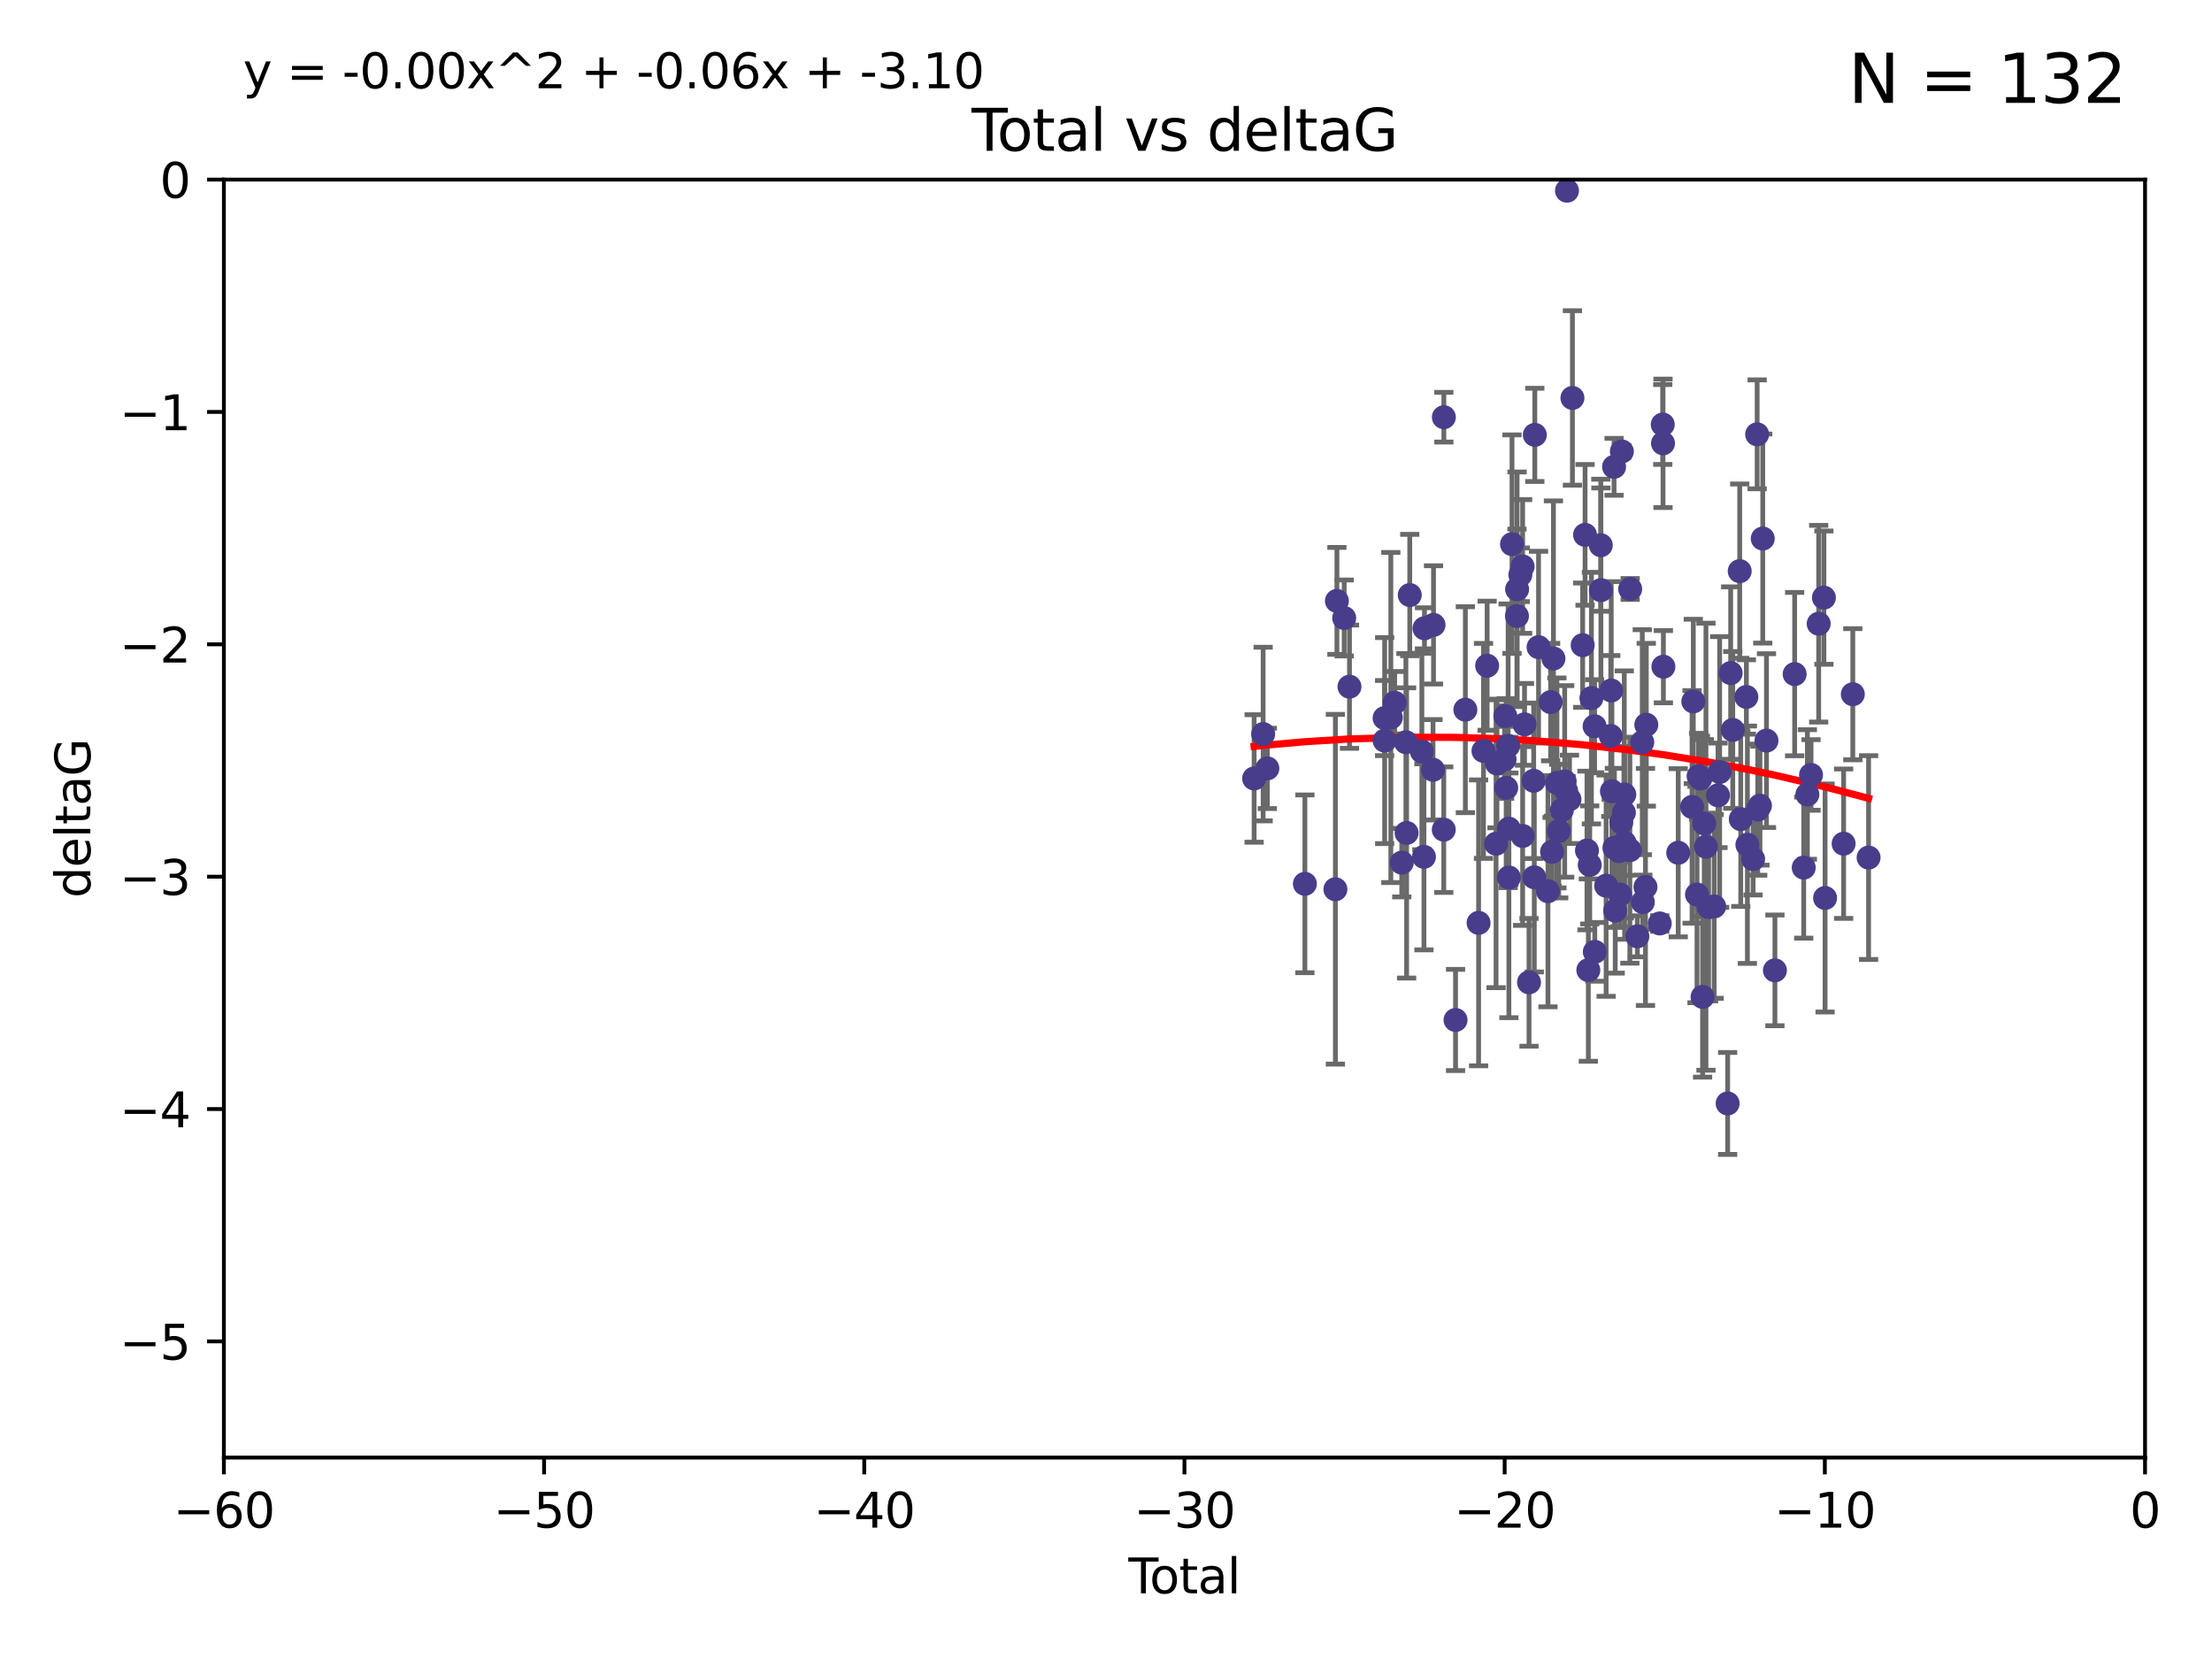 <?xml version="1.0" encoding="utf-8" standalone="no"?>
<!DOCTYPE svg PUBLIC "-//W3C//DTD SVG 1.1//EN"
  "http://www.w3.org/Graphics/SVG/1.1/DTD/svg11.dtd">
<svg xmlns:xlink="http://www.w3.org/1999/xlink" width="460.8pt" height="345.6pt" viewBox="0 0 460.8 345.6" xmlns="http://www.w3.org/2000/svg" version="1.1">
 <defs>
  <style type="text/css">*{stroke-linejoin: round; stroke-linecap: butt}</style>
 </defs>
 <g id="figure_1">
  <g id="patch_1">
   <path d="M 0 345.6 
L 460.8 345.6 
L 460.8 0 
L 0 0 
z
" style="fill: #ffffff"/>
  </g>
  <g id="axes_1">
   <g id="patch_2">
    <path d="M 46.64 303.64 
L 446.85 303.64 
L 446.85 37.411 
L 46.64 37.411 
z
" style="fill: #ffffff"/>
   </g>
   <g id="PathCollection_1">
    <defs>
     <path id="m4d0e48c609" d="M 0 1.118 
C 0.297 1.118 0.581 1 0.791 0.791 
C 1 0.581 1.118 0.297 1.118 0 
C 1.118 -0.297 1 -0.581 0.791 -0.791 
C 0.581 -1 0.297 -1.118 0 -1.118 
C -0.297 -1.118 -0.581 -1 -0.791 -0.791 
C -1 -0.581 -1.118 -0.297 -1.118 0 
C -1.118 0.297 -1 0.581 -0.791 0.791 
C -0.581 1 -0.297 1.118 0 1.118 
z
" style="stroke: #483d8b"/>
    </defs>
    <g clip-path="url(#p00cde35838)">
     <use xlink:href="#m4d0e48c609" x="261.259" y="162.169" style="fill: #483d8b; stroke: #483d8b"/>
     <use xlink:href="#m4d0e48c609" x="263.137" y="152.914" style="fill: #483d8b; stroke: #483d8b"/>
     <use xlink:href="#m4d0e48c609" x="264.013" y="160.071" style="fill: #483d8b; stroke: #483d8b"/>
     <use xlink:href="#m4d0e48c609" x="271.833" y="184.119" style="fill: #483d8b; stroke: #483d8b"/>
     <use xlink:href="#m4d0e48c609" x="278.187" y="185.248" style="fill: #483d8b; stroke: #483d8b"/>
     <use xlink:href="#m4d0e48c609" x="278.503" y="125.181" style="fill: #483d8b; stroke: #483d8b"/>
     <use xlink:href="#m4d0e48c609" x="280.018" y="128.736" style="fill: #483d8b; stroke: #483d8b"/>
     <use xlink:href="#m4d0e48c609" x="281.121" y="143.047" style="fill: #483d8b; stroke: #483d8b"/>
     <use xlink:href="#m4d0e48c609" x="288.439" y="149.587" style="fill: #483d8b; stroke: #483d8b"/>
     <use xlink:href="#m4d0e48c609" x="288.45" y="154.279" style="fill: #483d8b; stroke: #483d8b"/>
     <use xlink:href="#m4d0e48c609" x="289.736" y="149.471" style="fill: #483d8b; stroke: #483d8b"/>
     <use xlink:href="#m4d0e48c609" x="290.537" y="146.389" style="fill: #483d8b; stroke: #483d8b"/>
     <use xlink:href="#m4d0e48c609" x="292.015" y="179.707" style="fill: #483d8b; stroke: #483d8b"/>
     <use xlink:href="#m4d0e48c609" x="292.873" y="154.615" style="fill: #483d8b; stroke: #483d8b"/>
     <use xlink:href="#m4d0e48c609" x="293.022" y="173.516" style="fill: #483d8b; stroke: #483d8b"/>
     <use xlink:href="#m4d0e48c609" x="293.677" y="123.958" style="fill: #483d8b; stroke: #483d8b"/>
     <use xlink:href="#m4d0e48c609" x="296.199" y="156.551" style="fill: #483d8b; stroke: #483d8b"/>
     <use xlink:href="#m4d0e48c609" x="296.635" y="178.497" style="fill: #483d8b; stroke: #483d8b"/>
     <use xlink:href="#m4d0e48c609" x="296.744" y="130.884" style="fill: #483d8b; stroke: #483d8b"/>
     <use xlink:href="#m4d0e48c609" x="298.526" y="160.359" style="fill: #483d8b; stroke: #483d8b"/>
     <use xlink:href="#m4d0e48c609" x="298.628" y="130.178" style="fill: #483d8b; stroke: #483d8b"/>
     <use xlink:href="#m4d0e48c609" x="300.763" y="172.837" style="fill: #483d8b; stroke: #483d8b"/>
     <use xlink:href="#m4d0e48c609" x="300.783" y="86.91" style="fill: #483d8b; stroke: #483d8b"/>
     <use xlink:href="#m4d0e48c609" x="303.217" y="212.479" style="fill: #483d8b; stroke: #483d8b"/>
     <use xlink:href="#m4d0e48c609" x="305.262" y="147.843" style="fill: #483d8b; stroke: #483d8b"/>
     <use xlink:href="#m4d0e48c609" x="308.018" y="192.248" style="fill: #483d8b; stroke: #483d8b"/>
     <use xlink:href="#m4d0e48c609" x="309.04" y="156.424" style="fill: #483d8b; stroke: #483d8b"/>
     <use xlink:href="#m4d0e48c609" x="309.798" y="138.679" style="fill: #483d8b; stroke: #483d8b"/>
     <use xlink:href="#m4d0e48c609" x="311.658" y="175.762" style="fill: #483d8b; stroke: #483d8b"/>
     <use xlink:href="#m4d0e48c609" x="311.841" y="159.048" style="fill: #483d8b; stroke: #483d8b"/>
     <use xlink:href="#m4d0e48c609" x="313.432" y="158.179" style="fill: #483d8b; stroke: #483d8b"/>
     <use xlink:href="#m4d0e48c609" x="313.591" y="149.182" style="fill: #483d8b; stroke: #483d8b"/>
     <use xlink:href="#m4d0e48c609" x="313.768" y="164.127" style="fill: #483d8b; stroke: #483d8b"/>
     <use xlink:href="#m4d0e48c609" x="314.172" y="155.362" style="fill: #483d8b; stroke: #483d8b"/>
     <use xlink:href="#m4d0e48c609" x="314.322" y="172.635" style="fill: #483d8b; stroke: #483d8b"/>
     <use xlink:href="#m4d0e48c609" x="314.328" y="182.797" style="fill: #483d8b; stroke: #483d8b"/>
     <use xlink:href="#m4d0e48c609" x="314.982" y="113.355" style="fill: #483d8b; stroke: #483d8b"/>
     <use xlink:href="#m4d0e48c609" x="316.009" y="128.333" style="fill: #483d8b; stroke: #483d8b"/>
     <use xlink:href="#m4d0e48c609" x="316.041" y="122.757" style="fill: #483d8b; stroke: #483d8b"/>
     <use xlink:href="#m4d0e48c609" x="316.717" y="119.732" style="fill: #483d8b; stroke: #483d8b"/>
     <use xlink:href="#m4d0e48c609" x="317.192" y="118.005" style="fill: #483d8b; stroke: #483d8b"/>
     <use xlink:href="#m4d0e48c609" x="317.194" y="174.149" style="fill: #483d8b; stroke: #483d8b"/>
     <use xlink:href="#m4d0e48c609" x="317.583" y="150.899" style="fill: #483d8b; stroke: #483d8b"/>
     <use xlink:href="#m4d0e48c609" x="318.519" y="204.639" style="fill: #483d8b; stroke: #483d8b"/>
     <use xlink:href="#m4d0e48c609" x="319.496" y="162.651" style="fill: #483d8b; stroke: #483d8b"/>
     <use xlink:href="#m4d0e48c609" x="319.621" y="182.755" style="fill: #483d8b; stroke: #483d8b"/>
     <use xlink:href="#m4d0e48c609" x="319.732" y="90.593" style="fill: #483d8b; stroke: #483d8b"/>
     <use xlink:href="#m4d0e48c609" x="320.509" y="134.817" style="fill: #483d8b; stroke: #483d8b"/>
     <use xlink:href="#m4d0e48c609" x="322.469" y="185.656" style="fill: #483d8b; stroke: #483d8b"/>
     <use xlink:href="#m4d0e48c609" x="323.024" y="146.259" style="fill: #483d8b; stroke: #483d8b"/>
     <use xlink:href="#m4d0e48c609" x="323.323" y="177.446" style="fill: #483d8b; stroke: #483d8b"/>
     <use xlink:href="#m4d0e48c609" x="323.611" y="137.183" style="fill: #483d8b; stroke: #483d8b"/>
     <use xlink:href="#m4d0e48c609" x="324.335" y="163.099" style="fill: #483d8b; stroke: #483d8b"/>
     <use xlink:href="#m4d0e48c609" x="324.711" y="173.133" style="fill: #483d8b; stroke: #483d8b"/>
     <use xlink:href="#m4d0e48c609" x="325.362" y="168.741" style="fill: #483d8b; stroke: #483d8b"/>
     <use xlink:href="#m4d0e48c609" x="325.953" y="162.782" style="fill: #483d8b; stroke: #483d8b"/>
     <use xlink:href="#m4d0e48c609" x="326.256" y="164.751" style="fill: #483d8b; stroke: #483d8b"/>
     <use xlink:href="#m4d0e48c609" x="326.434" y="39.725" style="fill: #483d8b; stroke: #483d8b"/>
     <use xlink:href="#m4d0e48c609" x="326.956" y="166.514" style="fill: #483d8b; stroke: #483d8b"/>
     <use xlink:href="#m4d0e48c609" x="327.566" y="82.899" style="fill: #483d8b; stroke: #483d8b"/>
     <use xlink:href="#m4d0e48c609" x="329.699" y="134.403" style="fill: #483d8b; stroke: #483d8b"/>
     <use xlink:href="#m4d0e48c609" x="330.197" y="111.421" style="fill: #483d8b; stroke: #483d8b"/>
     <use xlink:href="#m4d0e48c609" x="330.596" y="177.177" style="fill: #483d8b; stroke: #483d8b"/>
     <use xlink:href="#m4d0e48c609" x="330.88" y="202.088" style="fill: #483d8b; stroke: #483d8b"/>
     <use xlink:href="#m4d0e48c609" x="331.168" y="180.178" style="fill: #483d8b; stroke: #483d8b"/>
     <use xlink:href="#m4d0e48c609" x="331.521" y="145.428" style="fill: #483d8b; stroke: #483d8b"/>
     <use xlink:href="#m4d0e48c609" x="332.184" y="151.29" style="fill: #483d8b; stroke: #483d8b"/>
     <use xlink:href="#m4d0e48c609" x="332.226" y="198.285" style="fill: #483d8b; stroke: #483d8b"/>
     <use xlink:href="#m4d0e48c609" x="333.476" y="113.581" style="fill: #483d8b; stroke: #483d8b"/>
     <use xlink:href="#m4d0e48c609" x="333.497" y="122.941" style="fill: #483d8b; stroke: #483d8b"/>
     <use xlink:href="#m4d0e48c609" x="334.584" y="184.504" style="fill: #483d8b; stroke: #483d8b"/>
     <use xlink:href="#m4d0e48c609" x="335.55" y="153.325" style="fill: #483d8b; stroke: #483d8b"/>
     <use xlink:href="#m4d0e48c609" x="335.645" y="143.843" style="fill: #483d8b; stroke: #483d8b"/>
     <use xlink:href="#m4d0e48c609" x="335.792" y="164.836" style="fill: #483d8b; stroke: #483d8b"/>
     <use xlink:href="#m4d0e48c609" x="336.239" y="97.248" style="fill: #483d8b; stroke: #483d8b"/>
     <use xlink:href="#m4d0e48c609" x="336.313" y="176.622" style="fill: #483d8b; stroke: #483d8b"/>
     <use xlink:href="#m4d0e48c609" x="336.481" y="189.704" style="fill: #483d8b; stroke: #483d8b"/>
     <use xlink:href="#m4d0e48c609" x="337.228" y="177.3" style="fill: #483d8b; stroke: #483d8b"/>
     <use xlink:href="#m4d0e48c609" x="337.489" y="186.354" style="fill: #483d8b; stroke: #483d8b"/>
     <use xlink:href="#m4d0e48c609" x="337.749" y="171.306" style="fill: #483d8b; stroke: #483d8b"/>
     <use xlink:href="#m4d0e48c609" x="337.863" y="94.05" style="fill: #483d8b; stroke: #483d8b"/>
     <use xlink:href="#m4d0e48c609" x="338.291" y="169.276" style="fill: #483d8b; stroke: #483d8b"/>
     <use xlink:href="#m4d0e48c609" x="338.368" y="165.498" style="fill: #483d8b; stroke: #483d8b"/>
     <use xlink:href="#m4d0e48c609" x="338.436" y="175.582" style="fill: #483d8b; stroke: #483d8b"/>
     <use xlink:href="#m4d0e48c609" x="339.532" y="177.108" style="fill: #483d8b; stroke: #483d8b"/>
     <use xlink:href="#m4d0e48c609" x="339.596" y="122.697" style="fill: #483d8b; stroke: #483d8b"/>
     <use xlink:href="#m4d0e48c609" x="341.091" y="195.05" style="fill: #483d8b; stroke: #483d8b"/>
     <use xlink:href="#m4d0e48c609" x="342.118" y="154.616" style="fill: #483d8b; stroke: #483d8b"/>
     <use xlink:href="#m4d0e48c609" x="342.232" y="187.936" style="fill: #483d8b; stroke: #483d8b"/>
     <use xlink:href="#m4d0e48c609" x="342.782" y="184.771" style="fill: #483d8b; stroke: #483d8b"/>
     <use xlink:href="#m4d0e48c609" x="342.956" y="150.974" style="fill: #483d8b; stroke: #483d8b"/>
     <use xlink:href="#m4d0e48c609" x="345.76" y="192.372" style="fill: #483d8b; stroke: #483d8b"/>
     <use xlink:href="#m4d0e48c609" x="346.381" y="88.433" style="fill: #483d8b; stroke: #483d8b"/>
     <use xlink:href="#m4d0e48c609" x="346.436" y="92.35" style="fill: #483d8b; stroke: #483d8b"/>
     <use xlink:href="#m4d0e48c609" x="346.515" y="138.887" style="fill: #483d8b; stroke: #483d8b"/>
     <use xlink:href="#m4d0e48c609" x="349.606" y="177.645" style="fill: #483d8b; stroke: #483d8b"/>
     <use xlink:href="#m4d0e48c609" x="352.487" y="168.091" style="fill: #483d8b; stroke: #483d8b"/>
     <use xlink:href="#m4d0e48c609" x="352.749" y="146.121" style="fill: #483d8b; stroke: #483d8b"/>
     <use xlink:href="#m4d0e48c609" x="353.519" y="186.342" style="fill: #483d8b; stroke: #483d8b"/>
     <use xlink:href="#m4d0e48c609" x="353.846" y="161.684" style="fill: #483d8b; stroke: #483d8b"/>
     <use xlink:href="#m4d0e48c609" x="354.218" y="162.189" style="fill: #483d8b; stroke: #483d8b"/>
     <use xlink:href="#m4d0e48c609" x="354.678" y="207.667" style="fill: #483d8b; stroke: #483d8b"/>
     <use xlink:href="#m4d0e48c609" x="355.029" y="171.553" style="fill: #483d8b; stroke: #483d8b"/>
     <use xlink:href="#m4d0e48c609" x="355.382" y="176.381" style="fill: #483d8b; stroke: #483d8b"/>
     <use xlink:href="#m4d0e48c609" x="355.93" y="188.949" style="fill: #483d8b; stroke: #483d8b"/>
     <use xlink:href="#m4d0e48c609" x="357.096" y="188.827" style="fill: #483d8b; stroke: #483d8b"/>
     <use xlink:href="#m4d0e48c609" x="357.894" y="165.686" style="fill: #483d8b; stroke: #483d8b"/>
     <use xlink:href="#m4d0e48c609" x="358.236" y="160.817" style="fill: #483d8b; stroke: #483d8b"/>
     <use xlink:href="#m4d0e48c609" x="359.9" y="229.87" style="fill: #483d8b; stroke: #483d8b"/>
     <use xlink:href="#m4d0e48c609" x="360.529" y="140.214" style="fill: #483d8b; stroke: #483d8b"/>
     <use xlink:href="#m4d0e48c609" x="360.966" y="152.06" style="fill: #483d8b; stroke: #483d8b"/>
     <use xlink:href="#m4d0e48c609" x="362.414" y="118.978" style="fill: #483d8b; stroke: #483d8b"/>
     <use xlink:href="#m4d0e48c609" x="362.63" y="170.636" style="fill: #483d8b; stroke: #483d8b"/>
     <use xlink:href="#m4d0e48c609" x="363.801" y="145.19" style="fill: #483d8b; stroke: #483d8b"/>
     <use xlink:href="#m4d0e48c609" x="364.015" y="175.971" style="fill: #483d8b; stroke: #483d8b"/>
     <use xlink:href="#m4d0e48c609" x="365.206" y="178.963" style="fill: #483d8b; stroke: #483d8b"/>
     <use xlink:href="#m4d0e48c609" x="366.045" y="90.48" style="fill: #483d8b; stroke: #483d8b"/>
     <use xlink:href="#m4d0e48c609" x="366.166" y="168.665" style="fill: #483d8b; stroke: #483d8b"/>
     <use xlink:href="#m4d0e48c609" x="366.631" y="167.828" style="fill: #483d8b; stroke: #483d8b"/>
     <use xlink:href="#m4d0e48c609" x="367.215" y="112.19" style="fill: #483d8b; stroke: #483d8b"/>
     <use xlink:href="#m4d0e48c609" x="367.988" y="154.279" style="fill: #483d8b; stroke: #483d8b"/>
     <use xlink:href="#m4d0e48c609" x="369.748" y="202.144" style="fill: #483d8b; stroke: #483d8b"/>
     <use xlink:href="#m4d0e48c609" x="373.858" y="140.428" style="fill: #483d8b; stroke: #483d8b"/>
     <use xlink:href="#m4d0e48c609" x="375.749" y="180.74" style="fill: #483d8b; stroke: #483d8b"/>
     <use xlink:href="#m4d0e48c609" x="376.51" y="165.503" style="fill: #483d8b; stroke: #483d8b"/>
     <use xlink:href="#m4d0e48c609" x="377.271" y="161.437" style="fill: #483d8b; stroke: #483d8b"/>
     <use xlink:href="#m4d0e48c609" x="378.864" y="129.931" style="fill: #483d8b; stroke: #483d8b"/>
     <use xlink:href="#m4d0e48c609" x="379.951" y="124.495" style="fill: #483d8b; stroke: #483d8b"/>
     <use xlink:href="#m4d0e48c609" x="380.198" y="187.068" style="fill: #483d8b; stroke: #483d8b"/>
     <use xlink:href="#m4d0e48c609" x="384.06" y="175.757" style="fill: #483d8b; stroke: #483d8b"/>
     <use xlink:href="#m4d0e48c609" x="385.973" y="144.618" style="fill: #483d8b; stroke: #483d8b"/>
     <use xlink:href="#m4d0e48c609" x="389.261" y="178.648" style="fill: #483d8b; stroke: #483d8b"/>
    </g>
   </g>
   <g id="matplotlib.axis_1">
    <g id="xtick_1">
     <g id="line2d_1">
      <defs>
       <path id="mf5a2be4be1" d="M 0 0 
L 0 3.5 
" style="stroke: #000000; stroke-width: 0.8"/>
      </defs>
      <g>
       <use xlink:href="#mf5a2be4be1" x="46.64" y="303.64" style="stroke: #000000; stroke-width: 0.8"/>
      </g>
     </g>
     <g id="text_1">
      <!-- −60 -->
      <g transform="translate(36.088 318.238)scale(0.1 -0.1)">
       <defs>
        <path id="DejaVuSans-2212" d="M 678 2272 
L 4684 2272 
L 4684 1741 
L 678 1741 
L 678 2272 
z
" transform="scale(0.016)"/>
        <path id="DejaVuSans-36" d="M 2113 2584 
Q 1688 2584 1439 2293 
Q 1191 2003 1191 1497 
Q 1191 994 1439 701 
Q 1688 409 2113 409 
Q 2538 409 2786 701 
Q 3034 994 3034 1497 
Q 3034 2003 2786 2293 
Q 2538 2584 2113 2584 
z
M 3366 4563 
L 3366 3988 
Q 3128 4100 2886 4159 
Q 2644 4219 2406 4219 
Q 1781 4219 1451 3797 
Q 1122 3375 1075 2522 
Q 1259 2794 1537 2939 
Q 1816 3084 2150 3084 
Q 2853 3084 3261 2657 
Q 3669 2231 3669 1497 
Q 3669 778 3244 343 
Q 2819 -91 2113 -91 
Q 1303 -91 875 529 
Q 447 1150 447 2328 
Q 447 3434 972 4092 
Q 1497 4750 2381 4750 
Q 2619 4750 2861 4703 
Q 3103 4656 3366 4563 
z
" transform="scale(0.016)"/>
        <path id="DejaVuSans-30" d="M 2034 4250 
Q 1547 4250 1301 3770 
Q 1056 3291 1056 2328 
Q 1056 1369 1301 889 
Q 1547 409 2034 409 
Q 2525 409 2770 889 
Q 3016 1369 3016 2328 
Q 3016 3291 2770 3770 
Q 2525 4250 2034 4250 
z
M 2034 4750 
Q 2819 4750 3233 4129 
Q 3647 3509 3647 2328 
Q 3647 1150 3233 529 
Q 2819 -91 2034 -91 
Q 1250 -91 836 529 
Q 422 1150 422 2328 
Q 422 3509 836 4129 
Q 1250 4750 2034 4750 
z
" transform="scale(0.016)"/>
       </defs>
       <use xlink:href="#DejaVuSans-2212"/>
       <use xlink:href="#DejaVuSans-36" x="83.789"/>
       <use xlink:href="#DejaVuSans-30" x="147.412"/>
      </g>
     </g>
    </g>
    <g id="xtick_2">
     <g id="line2d_2">
      <g>
       <use xlink:href="#mf5a2be4be1" x="113.342" y="303.64" style="stroke: #000000; stroke-width: 0.8"/>
      </g>
     </g>
     <g id="text_2">
      <!-- −50 -->
      <g transform="translate(102.789 318.238)scale(0.1 -0.1)">
       <defs>
        <path id="DejaVuSans-35" d="M 691 4666 
L 3169 4666 
L 3169 4134 
L 1269 4134 
L 1269 2991 
Q 1406 3038 1543 3061 
Q 1681 3084 1819 3084 
Q 2600 3084 3056 2656 
Q 3513 2228 3513 1497 
Q 3513 744 3044 326 
Q 2575 -91 1722 -91 
Q 1428 -91 1123 -41 
Q 819 9 494 109 
L 494 744 
Q 775 591 1075 516 
Q 1375 441 1709 441 
Q 2250 441 2565 725 
Q 2881 1009 2881 1497 
Q 2881 1984 2565 2268 
Q 2250 2553 1709 2553 
Q 1456 2553 1204 2497 
Q 953 2441 691 2322 
L 691 4666 
z
" transform="scale(0.016)"/>
       </defs>
       <use xlink:href="#DejaVuSans-2212"/>
       <use xlink:href="#DejaVuSans-35" x="83.789"/>
       <use xlink:href="#DejaVuSans-30" x="147.412"/>
      </g>
     </g>
    </g>
    <g id="xtick_3">
     <g id="line2d_3">
      <g>
       <use xlink:href="#mf5a2be4be1" x="180.043" y="303.64" style="stroke: #000000; stroke-width: 0.8"/>
      </g>
     </g>
     <g id="text_3">
      <!-- −40 -->
      <g transform="translate(169.491 318.238)scale(0.1 -0.1)">
       <defs>
        <path id="DejaVuSans-34" d="M 2419 4116 
L 825 1625 
L 2419 1625 
L 2419 4116 
z
M 2253 4666 
L 3047 4666 
L 3047 1625 
L 3713 1625 
L 3713 1100 
L 3047 1100 
L 3047 0 
L 2419 0 
L 2419 1100 
L 313 1100 
L 313 1709 
L 2253 4666 
z
" transform="scale(0.016)"/>
       </defs>
       <use xlink:href="#DejaVuSans-2212"/>
       <use xlink:href="#DejaVuSans-34" x="83.789"/>
       <use xlink:href="#DejaVuSans-30" x="147.412"/>
      </g>
     </g>
    </g>
    <g id="xtick_4">
     <g id="line2d_4">
      <g>
       <use xlink:href="#mf5a2be4be1" x="246.745" y="303.64" style="stroke: #000000; stroke-width: 0.8"/>
      </g>
     </g>
     <g id="text_4">
      <!-- −30 -->
      <g transform="translate(236.193 318.238)scale(0.1 -0.1)">
       <defs>
        <path id="DejaVuSans-33" d="M 2597 2516 
Q 3050 2419 3304 2112 
Q 3559 1806 3559 1356 
Q 3559 666 3084 287 
Q 2609 -91 1734 -91 
Q 1441 -91 1130 -33 
Q 819 25 488 141 
L 488 750 
Q 750 597 1062 519 
Q 1375 441 1716 441 
Q 2309 441 2620 675 
Q 2931 909 2931 1356 
Q 2931 1769 2642 2001 
Q 2353 2234 1838 2234 
L 1294 2234 
L 1294 2753 
L 1863 2753 
Q 2328 2753 2575 2939 
Q 2822 3125 2822 3475 
Q 2822 3834 2567 4026 
Q 2313 4219 1838 4219 
Q 1578 4219 1281 4162 
Q 984 4106 628 3988 
L 628 4550 
Q 988 4650 1302 4700 
Q 1616 4750 1894 4750 
Q 2613 4750 3031 4423 
Q 3450 4097 3450 3541 
Q 3450 3153 3228 2886 
Q 3006 2619 2597 2516 
z
" transform="scale(0.016)"/>
       </defs>
       <use xlink:href="#DejaVuSans-2212"/>
       <use xlink:href="#DejaVuSans-33" x="83.789"/>
       <use xlink:href="#DejaVuSans-30" x="147.412"/>
      </g>
     </g>
    </g>
    <g id="xtick_5">
     <g id="line2d_5">
      <g>
       <use xlink:href="#mf5a2be4be1" x="313.447" y="303.64" style="stroke: #000000; stroke-width: 0.8"/>
      </g>
     </g>
     <g id="text_5">
      <!-- −20 -->
      <g transform="translate(302.894 318.238)scale(0.1 -0.1)">
       <defs>
        <path id="DejaVuSans-32" d="M 1228 531 
L 3431 531 
L 3431 0 
L 469 0 
L 469 531 
Q 828 903 1448 1529 
Q 2069 2156 2228 2338 
Q 2531 2678 2651 2914 
Q 2772 3150 2772 3378 
Q 2772 3750 2511 3984 
Q 2250 4219 1831 4219 
Q 1534 4219 1204 4116 
Q 875 4013 500 3803 
L 500 4441 
Q 881 4594 1212 4672 
Q 1544 4750 1819 4750 
Q 2544 4750 2975 4387 
Q 3406 4025 3406 3419 
Q 3406 3131 3298 2873 
Q 3191 2616 2906 2266 
Q 2828 2175 2409 1742 
Q 1991 1309 1228 531 
z
" transform="scale(0.016)"/>
       </defs>
       <use xlink:href="#DejaVuSans-2212"/>
       <use xlink:href="#DejaVuSans-32" x="83.789"/>
       <use xlink:href="#DejaVuSans-30" x="147.412"/>
      </g>
     </g>
    </g>
    <g id="xtick_6">
     <g id="line2d_6">
      <g>
       <use xlink:href="#mf5a2be4be1" x="380.148" y="303.64" style="stroke: #000000; stroke-width: 0.8"/>
      </g>
     </g>
     <g id="text_6">
      <!-- −10 -->
      <g transform="translate(369.596 318.238)scale(0.1 -0.1)">
       <defs>
        <path id="DejaVuSans-31" d="M 794 531 
L 1825 531 
L 1825 4091 
L 703 3866 
L 703 4441 
L 1819 4666 
L 2450 4666 
L 2450 531 
L 3481 531 
L 3481 0 
L 794 0 
L 794 531 
z
" transform="scale(0.016)"/>
       </defs>
       <use xlink:href="#DejaVuSans-2212"/>
       <use xlink:href="#DejaVuSans-31" x="83.789"/>
       <use xlink:href="#DejaVuSans-30" x="147.412"/>
      </g>
     </g>
    </g>
    <g id="xtick_7">
     <g id="line2d_7">
      <g>
       <use xlink:href="#mf5a2be4be1" x="446.85" y="303.64" style="stroke: #000000; stroke-width: 0.8"/>
      </g>
     </g>
     <g id="text_7">
      <!-- 0 -->
      <g transform="translate(443.669 318.238)scale(0.1 -0.1)">
       <use xlink:href="#DejaVuSans-30"/>
      </g>
     </g>
    </g>
    <g id="text_8">
     <!-- Total -->
     <g transform="translate(235.068 331.917)scale(0.1 -0.1)">
      <defs>
       <path id="DejaVuSans-54" d="M -19 4666 
L 3928 4666 
L 3928 4134 
L 2272 4134 
L 2272 0 
L 1638 0 
L 1638 4134 
L -19 4134 
L -19 4666 
z
" transform="scale(0.016)"/>
       <path id="DejaVuSans-6f" d="M 1959 3097 
Q 1497 3097 1228 2736 
Q 959 2375 959 1747 
Q 959 1119 1226 758 
Q 1494 397 1959 397 
Q 2419 397 2687 759 
Q 2956 1122 2956 1747 
Q 2956 2369 2687 2733 
Q 2419 3097 1959 3097 
z
M 1959 3584 
Q 2709 3584 3137 3096 
Q 3566 2609 3566 1747 
Q 3566 888 3137 398 
Q 2709 -91 1959 -91 
Q 1206 -91 779 398 
Q 353 888 353 1747 
Q 353 2609 779 3096 
Q 1206 3584 1959 3584 
z
" transform="scale(0.016)"/>
       <path id="DejaVuSans-74" d="M 1172 4494 
L 1172 3500 
L 2356 3500 
L 2356 3053 
L 1172 3053 
L 1172 1153 
Q 1172 725 1289 603 
Q 1406 481 1766 481 
L 2356 481 
L 2356 0 
L 1766 0 
Q 1100 0 847 248 
Q 594 497 594 1153 
L 594 3053 
L 172 3053 
L 172 3500 
L 594 3500 
L 594 4494 
L 1172 4494 
z
" transform="scale(0.016)"/>
       <path id="DejaVuSans-61" d="M 2194 1759 
Q 1497 1759 1228 1600 
Q 959 1441 959 1056 
Q 959 750 1161 570 
Q 1363 391 1709 391 
Q 2188 391 2477 730 
Q 2766 1069 2766 1631 
L 2766 1759 
L 2194 1759 
z
M 3341 1997 
L 3341 0 
L 2766 0 
L 2766 531 
Q 2569 213 2275 61 
Q 1981 -91 1556 -91 
Q 1019 -91 701 211 
Q 384 513 384 1019 
Q 384 1609 779 1909 
Q 1175 2209 1959 2209 
L 2766 2209 
L 2766 2266 
Q 2766 2663 2505 2880 
Q 2244 3097 1772 3097 
Q 1472 3097 1187 3025 
Q 903 2953 641 2809 
L 641 3341 
Q 956 3463 1253 3523 
Q 1550 3584 1831 3584 
Q 2591 3584 2966 3190 
Q 3341 2797 3341 1997 
z
" transform="scale(0.016)"/>
       <path id="DejaVuSans-6c" d="M 603 4863 
L 1178 4863 
L 1178 0 
L 603 0 
L 603 4863 
z
" transform="scale(0.016)"/>
      </defs>
      <use xlink:href="#DejaVuSans-54"/>
      <use xlink:href="#DejaVuSans-6f" x="44.084"/>
      <use xlink:href="#DejaVuSans-74" x="105.266"/>
      <use xlink:href="#DejaVuSans-61" x="144.475"/>
      <use xlink:href="#DejaVuSans-6c" x="205.754"/>
     </g>
    </g>
   </g>
   <g id="matplotlib.axis_2">
    <g id="ytick_1">
     <g id="line2d_8">
      <defs>
       <path id="m61604ff006" d="M 0 0 
L -3.5 0 
" style="stroke: #000000; stroke-width: 0.8"/>
      </defs>
      <g>
       <use xlink:href="#m61604ff006" x="46.64" y="279.437" style="stroke: #000000; stroke-width: 0.8"/>
      </g>
     </g>
     <g id="text_9">
      <!-- −5 -->
      <g transform="translate(24.898 283.237)scale(0.1 -0.1)">
       <use xlink:href="#DejaVuSans-2212"/>
       <use xlink:href="#DejaVuSans-35" x="83.789"/>
      </g>
     </g>
    </g>
    <g id="ytick_2">
     <g id="line2d_9">
      <g>
       <use xlink:href="#m61604ff006" x="46.64" y="231.032" style="stroke: #000000; stroke-width: 0.8"/>
      </g>
     </g>
     <g id="text_10">
      <!-- −4 -->
      <g transform="translate(24.898 234.831)scale(0.1 -0.1)">
       <use xlink:href="#DejaVuSans-2212"/>
       <use xlink:href="#DejaVuSans-34" x="83.789"/>
      </g>
     </g>
    </g>
    <g id="ytick_3">
     <g id="line2d_10">
      <g>
       <use xlink:href="#m61604ff006" x="46.64" y="182.627" style="stroke: #000000; stroke-width: 0.8"/>
      </g>
     </g>
     <g id="text_11">
      <!-- −3 -->
      <g transform="translate(24.898 186.426)scale(0.1 -0.1)">
       <use xlink:href="#DejaVuSans-2212"/>
       <use xlink:href="#DejaVuSans-33" x="83.789"/>
      </g>
     </g>
    </g>
    <g id="ytick_4">
     <g id="line2d_11">
      <g>
       <use xlink:href="#m61604ff006" x="46.64" y="134.222" style="stroke: #000000; stroke-width: 0.8"/>
      </g>
     </g>
     <g id="text_12">
      <!-- −2 -->
      <g transform="translate(24.898 138.021)scale(0.1 -0.1)">
       <use xlink:href="#DejaVuSans-2212"/>
       <use xlink:href="#DejaVuSans-32" x="83.789"/>
      </g>
     </g>
    </g>
    <g id="ytick_5">
     <g id="line2d_12">
      <g>
       <use xlink:href="#m61604ff006" x="46.64" y="85.816" style="stroke: #000000; stroke-width: 0.8"/>
      </g>
     </g>
     <g id="text_13">
      <!-- −1 -->
      <g transform="translate(24.898 89.616)scale(0.1 -0.1)">
       <use xlink:href="#DejaVuSans-2212"/>
       <use xlink:href="#DejaVuSans-31" x="83.789"/>
      </g>
     </g>
    </g>
    <g id="ytick_6">
     <g id="line2d_13">
      <g>
       <use xlink:href="#m61604ff006" x="46.64" y="37.411" style="stroke: #000000; stroke-width: 0.8"/>
      </g>
     </g>
     <g id="text_14">
      <!-- 0 -->
      <g transform="translate(33.278 41.21)scale(0.1 -0.1)">
       <use xlink:href="#DejaVuSans-30"/>
      </g>
     </g>
    </g>
    <g id="text_15">
     <!-- deltaG -->
     <g transform="translate(18.818 187.064)rotate(-90)scale(0.1 -0.1)">
      <defs>
       <path id="DejaVuSans-64" d="M 2906 2969 
L 2906 4863 
L 3481 4863 
L 3481 0 
L 2906 0 
L 2906 525 
Q 2725 213 2448 61 
Q 2172 -91 1784 -91 
Q 1150 -91 751 415 
Q 353 922 353 1747 
Q 353 2572 751 3078 
Q 1150 3584 1784 3584 
Q 2172 3584 2448 3432 
Q 2725 3281 2906 2969 
z
M 947 1747 
Q 947 1113 1208 752 
Q 1469 391 1925 391 
Q 2381 391 2643 752 
Q 2906 1113 2906 1747 
Q 2906 2381 2643 2742 
Q 2381 3103 1925 3103 
Q 1469 3103 1208 2742 
Q 947 2381 947 1747 
z
" transform="scale(0.016)"/>
       <path id="DejaVuSans-65" d="M 3597 1894 
L 3597 1613 
L 953 1613 
Q 991 1019 1311 708 
Q 1631 397 2203 397 
Q 2534 397 2845 478 
Q 3156 559 3463 722 
L 3463 178 
Q 3153 47 2828 -22 
Q 2503 -91 2169 -91 
Q 1331 -91 842 396 
Q 353 884 353 1716 
Q 353 2575 817 3079 
Q 1281 3584 2069 3584 
Q 2775 3584 3186 3129 
Q 3597 2675 3597 1894 
z
M 3022 2063 
Q 3016 2534 2758 2815 
Q 2500 3097 2075 3097 
Q 1594 3097 1305 2825 
Q 1016 2553 972 2059 
L 3022 2063 
z
" transform="scale(0.016)"/>
       <path id="DejaVuSans-47" d="M 3809 666 
L 3809 1919 
L 2778 1919 
L 2778 2438 
L 4434 2438 
L 4434 434 
Q 4069 175 3628 42 
Q 3188 -91 2688 -91 
Q 1594 -91 976 548 
Q 359 1188 359 2328 
Q 359 3472 976 4111 
Q 1594 4750 2688 4750 
Q 3144 4750 3555 4637 
Q 3966 4525 4313 4306 
L 4313 3634 
Q 3963 3931 3569 4081 
Q 3175 4231 2741 4231 
Q 1884 4231 1454 3753 
Q 1025 3275 1025 2328 
Q 1025 1384 1454 906 
Q 1884 428 2741 428 
Q 3075 428 3337 486 
Q 3600 544 3809 666 
z
" transform="scale(0.016)"/>
      </defs>
      <use xlink:href="#DejaVuSans-64"/>
      <use xlink:href="#DejaVuSans-65" x="63.477"/>
      <use xlink:href="#DejaVuSans-6c" x="125"/>
      <use xlink:href="#DejaVuSans-74" x="152.783"/>
      <use xlink:href="#DejaVuSans-61" x="191.992"/>
      <use xlink:href="#DejaVuSans-47" x="253.271"/>
     </g>
    </g>
   </g>
   <g id="LineCollection_1">
    <path d="M 261.259 175.449 
L 261.259 148.889 
" clip-path="url(#p00cde35838)" style="fill: none; stroke: #696969"/>
    <path d="M 263.137 171 
L 263.137 134.828 
" clip-path="url(#p00cde35838)" style="fill: none; stroke: #696969"/>
    <path d="M 264.013 168.439 
L 264.013 151.703 
" clip-path="url(#p00cde35838)" style="fill: none; stroke: #696969"/>
    <path d="M 271.833 202.634 
L 271.833 165.603 
" clip-path="url(#p00cde35838)" style="fill: none; stroke: #696969"/>
    <path d="M 278.187 221.676 
L 278.187 148.82 
" clip-path="url(#p00cde35838)" style="fill: none; stroke: #696969"/>
    <path d="M 278.503 136.32 
L 278.503 114.041 
" clip-path="url(#p00cde35838)" style="fill: none; stroke: #696969"/>
    <path d="M 280.018 136.647 
L 280.018 120.825 
" clip-path="url(#p00cde35838)" style="fill: none; stroke: #696969"/>
    <path d="M 281.121 155.888 
L 281.121 130.206 
" clip-path="url(#p00cde35838)" style="fill: none; stroke: #696969"/>
    <path d="M 288.439 157.412 
L 288.439 141.762 
" clip-path="url(#p00cde35838)" style="fill: none; stroke: #696969"/>
    <path d="M 288.45 175.739 
L 288.45 132.819 
" clip-path="url(#p00cde35838)" style="fill: none; stroke: #696969"/>
    <path d="M 289.736 183.855 
L 289.736 115.087 
" clip-path="url(#p00cde35838)" style="fill: none; stroke: #696969"/>
    <path d="M 290.537 152.89 
L 290.537 139.887 
" clip-path="url(#p00cde35838)" style="fill: none; stroke: #696969"/>
    <path d="M 292.015 186.843 
L 292.015 172.571 
" clip-path="url(#p00cde35838)" style="fill: none; stroke: #696969"/>
    <path d="M 292.873 173.089 
L 292.873 136.142 
" clip-path="url(#p00cde35838)" style="fill: none; stroke: #696969"/>
    <path d="M 293.022 203.746 
L 293.022 143.286 
" clip-path="url(#p00cde35838)" style="fill: none; stroke: #696969"/>
    <path d="M 293.677 136.599 
L 293.677 111.318 
" clip-path="url(#p00cde35838)" style="fill: none; stroke: #696969"/>
    <path d="M 296.199 177.004 
L 296.199 136.097 
" clip-path="url(#p00cde35838)" style="fill: none; stroke: #696969"/>
    <path d="M 296.635 197.874 
L 296.635 159.12 
" clip-path="url(#p00cde35838)" style="fill: none; stroke: #696969"/>
    <path d="M 296.744 135.159 
L 296.744 126.609 
" clip-path="url(#p00cde35838)" style="fill: none; stroke: #696969"/>
    <path d="M 298.526 170.817 
L 298.526 149.901 
" clip-path="url(#p00cde35838)" style="fill: none; stroke: #696969"/>
    <path d="M 298.628 142.492 
L 298.628 117.864 
" clip-path="url(#p00cde35838)" style="fill: none; stroke: #696969"/>
    <path d="M 300.763 185.91 
L 300.763 159.764 
" clip-path="url(#p00cde35838)" style="fill: none; stroke: #696969"/>
    <path d="M 300.783 92.088 
L 300.783 81.731 
" clip-path="url(#p00cde35838)" style="fill: none; stroke: #696969"/>
    <path d="M 303.217 223.023 
L 303.217 201.935 
" clip-path="url(#p00cde35838)" style="fill: none; stroke: #696969"/>
    <path d="M 305.262 169.291 
L 305.262 126.394 
" clip-path="url(#p00cde35838)" style="fill: none; stroke: #696969"/>
    <path d="M 308.018 222.026 
L 308.018 162.471 
" clip-path="url(#p00cde35838)" style="fill: none; stroke: #696969"/>
    <path d="M 309.04 178.814 
L 309.04 134.034 
" clip-path="url(#p00cde35838)" style="fill: none; stroke: #696969"/>
    <path d="M 309.798 152.121 
L 309.798 125.237 
" clip-path="url(#p00cde35838)" style="fill: none; stroke: #696969"/>
    <path d="M 311.658 205.752 
L 311.658 145.772 
" clip-path="url(#p00cde35838)" style="fill: none; stroke: #696969"/>
    <path d="M 311.841 172.445 
L 311.841 145.65 
" clip-path="url(#p00cde35838)" style="fill: none; stroke: #696969"/>
    <path d="M 313.432 166.315 
L 313.432 150.044 
" clip-path="url(#p00cde35838)" style="fill: none; stroke: #696969"/>
    <path d="M 313.591 151.319 
L 313.591 147.045 
" clip-path="url(#p00cde35838)" style="fill: none; stroke: #696969"/>
    <path d="M 313.768 182.713 
L 313.768 145.541 
" clip-path="url(#p00cde35838)" style="fill: none; stroke: #696969"/>
    <path d="M 314.172 184.909 
L 314.172 125.815 
" clip-path="url(#p00cde35838)" style="fill: none; stroke: #696969"/>
    <path d="M 314.322 184.243 
L 314.322 161.027 
" clip-path="url(#p00cde35838)" style="fill: none; stroke: #696969"/>
    <path d="M 314.328 211.996 
L 314.328 153.598 
" clip-path="url(#p00cde35838)" style="fill: none; stroke: #696969"/>
    <path d="M 314.982 136.114 
L 314.982 90.597 
" clip-path="url(#p00cde35838)" style="fill: none; stroke: #696969"/>
    <path d="M 316.009 146.451 
L 316.009 110.215 
" clip-path="url(#p00cde35838)" style="fill: none; stroke: #696969"/>
    <path d="M 316.041 147.193 
L 316.041 98.321 
" clip-path="url(#p00cde35838)" style="fill: none; stroke: #696969"/>
    <path d="M 316.717 125.321 
L 316.717 114.143 
" clip-path="url(#p00cde35838)" style="fill: none; stroke: #696969"/>
    <path d="M 317.192 131.932 
L 317.192 104.078 
" clip-path="url(#p00cde35838)" style="fill: none; stroke: #696969"/>
    <path d="M 317.194 192.775 
L 317.194 155.523 
" clip-path="url(#p00cde35838)" style="fill: none; stroke: #696969"/>
    <path d="M 317.583 159.417 
L 317.583 142.381 
" clip-path="url(#p00cde35838)" style="fill: none; stroke: #696969"/>
    <path d="M 318.519 217.947 
L 318.519 191.332 
" clip-path="url(#p00cde35838)" style="fill: none; stroke: #696969"/>
    <path d="M 319.496 178.842 
L 319.496 146.46 
" clip-path="url(#p00cde35838)" style="fill: none; stroke: #696969"/>
    <path d="M 319.621 202.478 
L 319.621 163.031 
" clip-path="url(#p00cde35838)" style="fill: none; stroke: #696969"/>
    <path d="M 319.732 100.302 
L 319.732 80.883 
" clip-path="url(#p00cde35838)" style="fill: none; stroke: #696969"/>
    <path d="M 320.509 154.789 
L 320.509 114.844 
" clip-path="url(#p00cde35838)" style="fill: none; stroke: #696969"/>
    <path d="M 322.469 209.742 
L 322.469 161.57 
" clip-path="url(#p00cde35838)" style="fill: none; stroke: #696969"/>
    <path d="M 323.024 158.491 
L 323.024 134.026 
" clip-path="url(#p00cde35838)" style="fill: none; stroke: #696969"/>
    <path d="M 323.323 184.597 
L 323.323 170.295 
" clip-path="url(#p00cde35838)" style="fill: none; stroke: #696969"/>
    <path d="M 323.611 170.019 
L 323.611 104.346 
" clip-path="url(#p00cde35838)" style="fill: none; stroke: #696969"/>
    <path d="M 324.335 184.97 
L 324.335 141.229 
" clip-path="url(#p00cde35838)" style="fill: none; stroke: #696969"/>
    <path d="M 324.711 187.047 
L 324.711 159.219 
" clip-path="url(#p00cde35838)" style="fill: none; stroke: #696969"/>
    <path d="M 325.362 170.404 
L 325.362 167.078 
" clip-path="url(#p00cde35838)" style="fill: none; stroke: #696969"/>
    <path d="M 325.953 182.734 
L 325.953 142.831 
" clip-path="url(#p00cde35838)" style="fill: none; stroke: #696969"/>
    <path d="M 326.256 167.729 
L 326.256 161.773 
" clip-path="url(#p00cde35838)" style="fill: none; stroke: #696969"/>
    <path d="M 326.434 40.001 
L 326.434 39.448 
" clip-path="url(#p00cde35838)" style="fill: none; stroke: #696969"/>
    <path d="M 326.956 175.71 
L 326.956 157.319 
" clip-path="url(#p00cde35838)" style="fill: none; stroke: #696969"/>
    <path d="M 327.566 101.068 
L 327.566 64.729 
" clip-path="url(#p00cde35838)" style="fill: none; stroke: #696969"/>
    <path d="M 329.699 147.35 
L 329.699 121.456 
" clip-path="url(#p00cde35838)" style="fill: none; stroke: #696969"/>
    <path d="M 330.197 126.077 
L 330.197 96.766 
" clip-path="url(#p00cde35838)" style="fill: none; stroke: #696969"/>
    <path d="M 330.596 193.705 
L 330.596 160.649 
" clip-path="url(#p00cde35838)" style="fill: none; stroke: #696969"/>
    <path d="M 330.88 221.081 
L 330.88 183.095 
" clip-path="url(#p00cde35838)" style="fill: none; stroke: #696969"/>
    <path d="M 331.168 192.472 
L 331.168 167.884 
" clip-path="url(#p00cde35838)" style="fill: none; stroke: #696969"/>
    <path d="M 331.521 171.63 
L 331.521 119.226 
" clip-path="url(#p00cde35838)" style="fill: none; stroke: #696969"/>
    <path d="M 332.184 160.985 
L 332.184 141.595 
" clip-path="url(#p00cde35838)" style="fill: none; stroke: #696969"/>
    <path d="M 332.226 204.401 
L 332.226 192.169 
" clip-path="url(#p00cde35838)" style="fill: none; stroke: #696969"/>
    <path d="M 333.476 127.334 
L 333.476 99.829 
" clip-path="url(#p00cde35838)" style="fill: none; stroke: #696969"/>
    <path d="M 333.497 144.229 
L 333.497 101.652 
" clip-path="url(#p00cde35838)" style="fill: none; stroke: #696969"/>
    <path d="M 334.584 207.549 
L 334.584 161.458 
" clip-path="url(#p00cde35838)" style="fill: none; stroke: #696969"/>
    <path d="M 335.55 170.083 
L 335.55 136.566 
" clip-path="url(#p00cde35838)" style="fill: none; stroke: #696969"/>
    <path d="M 335.645 166.519 
L 335.645 121.168 
" clip-path="url(#p00cde35838)" style="fill: none; stroke: #696969"/>
    <path d="M 335.792 185.281 
L 335.792 144.392 
" clip-path="url(#p00cde35838)" style="fill: none; stroke: #696969"/>
    <path d="M 336.239 103.175 
L 336.239 91.322 
" clip-path="url(#p00cde35838)" style="fill: none; stroke: #696969"/>
    <path d="M 336.313 193.189 
L 336.313 160.056 
" clip-path="url(#p00cde35838)" style="fill: none; stroke: #696969"/>
    <path d="M 336.481 202.722 
L 336.481 176.686 
" clip-path="url(#p00cde35838)" style="fill: none; stroke: #696969"/>
    <path d="M 337.228 186.178 
L 337.228 168.423 
" clip-path="url(#p00cde35838)" style="fill: none; stroke: #696969"/>
    <path d="M 337.489 193.086 
L 337.489 179.623 
" clip-path="url(#p00cde35838)" style="fill: none; stroke: #696969"/>
    <path d="M 337.749 178.139 
L 337.749 164.472 
" clip-path="url(#p00cde35838)" style="fill: none; stroke: #696969"/>
    <path d="M 337.863 95.242 
L 337.863 92.857 
" clip-path="url(#p00cde35838)" style="fill: none; stroke: #696969"/>
    <path d="M 338.291 182.36 
L 338.291 156.193 
" clip-path="url(#p00cde35838)" style="fill: none; stroke: #696969"/>
    <path d="M 338.368 191.237 
L 338.368 139.759 
" clip-path="url(#p00cde35838)" style="fill: none; stroke: #696969"/>
    <path d="M 338.436 195.668 
L 338.436 155.495 
" clip-path="url(#p00cde35838)" style="fill: none; stroke: #696969"/>
    <path d="M 339.532 200.648 
L 339.532 153.568 
" clip-path="url(#p00cde35838)" style="fill: none; stroke: #696969"/>
    <path d="M 339.596 124.879 
L 339.596 120.514 
" clip-path="url(#p00cde35838)" style="fill: none; stroke: #696969"/>
    <path d="M 341.091 199.326 
L 341.091 190.774 
" clip-path="url(#p00cde35838)" style="fill: none; stroke: #696969"/>
    <path d="M 342.118 178.05 
L 342.118 131.183 
" clip-path="url(#p00cde35838)" style="fill: none; stroke: #696969"/>
    <path d="M 342.232 193.575 
L 342.232 182.298 
" clip-path="url(#p00cde35838)" style="fill: none; stroke: #696969"/>
    <path d="M 342.782 209.463 
L 342.782 160.079 
" clip-path="url(#p00cde35838)" style="fill: none; stroke: #696969"/>
    <path d="M 342.956 167.926 
L 342.956 134.022 
" clip-path="url(#p00cde35838)" style="fill: none; stroke: #696969"/>
    <path d="M 345.76 193.995 
L 345.76 190.749 
" clip-path="url(#p00cde35838)" style="fill: none; stroke: #696969"/>
    <path d="M 346.381 96.752 
L 346.381 80.114 
" clip-path="url(#p00cde35838)" style="fill: none; stroke: #696969"/>
    <path d="M 346.436 105.729 
L 346.436 78.971 
" clip-path="url(#p00cde35838)" style="fill: none; stroke: #696969"/>
    <path d="M 346.515 146.412 
L 346.515 131.362 
" clip-path="url(#p00cde35838)" style="fill: none; stroke: #696969"/>
    <path d="M 349.606 195.164 
L 349.606 160.127 
" clip-path="url(#p00cde35838)" style="fill: none; stroke: #696969"/>
    <path d="M 352.487 192.315 
L 352.487 143.867 
" clip-path="url(#p00cde35838)" style="fill: none; stroke: #696969"/>
    <path d="M 352.749 163.24 
L 352.749 129.003 
" clip-path="url(#p00cde35838)" style="fill: none; stroke: #696969"/>
    <path d="M 353.519 208.883 
L 353.519 163.801 
" clip-path="url(#p00cde35838)" style="fill: none; stroke: #696969"/>
    <path d="M 353.846 170.607 
L 353.846 152.762 
" clip-path="url(#p00cde35838)" style="fill: none; stroke: #696969"/>
    <path d="M 354.218 171.027 
L 354.218 153.352 
" clip-path="url(#p00cde35838)" style="fill: none; stroke: #696969"/>
    <path d="M 354.678 224.387 
L 354.678 190.947 
" clip-path="url(#p00cde35838)" style="fill: none; stroke: #696969"/>
    <path d="M 355.029 189.046 
L 355.029 154.061 
" clip-path="url(#p00cde35838)" style="fill: none; stroke: #696969"/>
    <path d="M 355.382 222.948 
L 355.382 129.814 
" clip-path="url(#p00cde35838)" style="fill: none; stroke: #696969"/>
    <path d="M 355.93 208.505 
L 355.93 169.393 
" clip-path="url(#p00cde35838)" style="fill: none; stroke: #696969"/>
    <path d="M 357.096 207.962 
L 357.096 169.691 
" clip-path="url(#p00cde35838)" style="fill: none; stroke: #696969"/>
    <path d="M 357.894 176.575 
L 357.894 154.797 
" clip-path="url(#p00cde35838)" style="fill: none; stroke: #696969"/>
    <path d="M 358.236 189.015 
L 358.236 132.62 
" clip-path="url(#p00cde35838)" style="fill: none; stroke: #696969"/>
    <path d="M 359.9 240.488 
L 359.9 219.251 
" clip-path="url(#p00cde35838)" style="fill: none; stroke: #696969"/>
    <path d="M 360.529 158.178 
L 360.529 122.25 
" clip-path="url(#p00cde35838)" style="fill: none; stroke: #696969"/>
    <path d="M 360.966 168.389 
L 360.966 135.73 
" clip-path="url(#p00cde35838)" style="fill: none; stroke: #696969"/>
    <path d="M 362.414 137.132 
L 362.414 100.823 
" clip-path="url(#p00cde35838)" style="fill: none; stroke: #696969"/>
    <path d="M 362.63 188.824 
L 362.63 152.449 
" clip-path="url(#p00cde35838)" style="fill: none; stroke: #696969"/>
    <path d="M 363.801 152.935 
L 363.801 137.445 
" clip-path="url(#p00cde35838)" style="fill: none; stroke: #696969"/>
    <path d="M 364.015 200.697 
L 364.015 151.245 
" clip-path="url(#p00cde35838)" style="fill: none; stroke: #696969"/>
    <path d="M 365.206 186.432 
L 365.206 171.493 
" clip-path="url(#p00cde35838)" style="fill: none; stroke: #696969"/>
    <path d="M 366.045 101.823 
L 366.045 79.137 
" clip-path="url(#p00cde35838)" style="fill: none; stroke: #696969"/>
    <path d="M 366.166 182.32 
L 366.166 155.01 
" clip-path="url(#p00cde35838)" style="fill: none; stroke: #696969"/>
    <path d="M 366.631 180.225 
L 366.631 155.431 
" clip-path="url(#p00cde35838)" style="fill: none; stroke: #696969"/>
    <path d="M 367.215 133.969 
L 367.215 90.411 
" clip-path="url(#p00cde35838)" style="fill: none; stroke: #696969"/>
    <path d="M 367.988 172.378 
L 367.988 136.179 
" clip-path="url(#p00cde35838)" style="fill: none; stroke: #696969"/>
    <path d="M 369.748 213.675 
L 369.748 190.613 
" clip-path="url(#p00cde35838)" style="fill: none; stroke: #696969"/>
    <path d="M 373.858 157.439 
L 373.858 123.417 
" clip-path="url(#p00cde35838)" style="fill: none; stroke: #696969"/>
    <path d="M 375.749 195.429 
L 375.749 166.05 
" clip-path="url(#p00cde35838)" style="fill: none; stroke: #696969"/>
    <path d="M 376.51 178.999 
L 376.51 152.007 
" clip-path="url(#p00cde35838)" style="fill: none; stroke: #696969"/>
    <path d="M 377.271 168.787 
L 377.271 154.087 
" clip-path="url(#p00cde35838)" style="fill: none; stroke: #696969"/>
    <path d="M 378.864 150.417 
L 378.864 109.446 
" clip-path="url(#p00cde35838)" style="fill: none; stroke: #696969"/>
    <path d="M 379.951 138.38 
L 379.951 110.61 
" clip-path="url(#p00cde35838)" style="fill: none; stroke: #696969"/>
    <path d="M 380.198 210.818 
L 380.198 163.317 
" clip-path="url(#p00cde35838)" style="fill: none; stroke: #696969"/>
    <path d="M 384.06 191.319 
L 384.06 160.196 
" clip-path="url(#p00cde35838)" style="fill: none; stroke: #696969"/>
    <path d="M 385.973 158.28 
L 385.973 130.956 
" clip-path="url(#p00cde35838)" style="fill: none; stroke: #696969"/>
    <path d="M 389.261 199.875 
L 389.261 157.42 
" clip-path="url(#p00cde35838)" style="fill: none; stroke: #696969"/>
   </g>
   <g id="line2d_14">
    <defs>
     <path id="m40c0ce779e" d="M 2 0 
L -2 -0 
" style="stroke: #696969"/>
    </defs>
    <g clip-path="url(#p00cde35838)">
     <use xlink:href="#m40c0ce779e" x="261.259" y="175.449" style="fill: #696969; stroke: #696969"/>
     <use xlink:href="#m40c0ce779e" x="263.137" y="171" style="fill: #696969; stroke: #696969"/>
     <use xlink:href="#m40c0ce779e" x="264.013" y="168.439" style="fill: #696969; stroke: #696969"/>
     <use xlink:href="#m40c0ce779e" x="271.833" y="202.634" style="fill: #696969; stroke: #696969"/>
     <use xlink:href="#m40c0ce779e" x="278.187" y="221.676" style="fill: #696969; stroke: #696969"/>
     <use xlink:href="#m40c0ce779e" x="278.503" y="136.32" style="fill: #696969; stroke: #696969"/>
     <use xlink:href="#m40c0ce779e" x="280.018" y="136.647" style="fill: #696969; stroke: #696969"/>
     <use xlink:href="#m40c0ce779e" x="281.121" y="155.888" style="fill: #696969; stroke: #696969"/>
     <use xlink:href="#m40c0ce779e" x="288.439" y="157.412" style="fill: #696969; stroke: #696969"/>
     <use xlink:href="#m40c0ce779e" x="288.45" y="175.739" style="fill: #696969; stroke: #696969"/>
     <use xlink:href="#m40c0ce779e" x="289.736" y="183.855" style="fill: #696969; stroke: #696969"/>
     <use xlink:href="#m40c0ce779e" x="290.537" y="152.89" style="fill: #696969; stroke: #696969"/>
     <use xlink:href="#m40c0ce779e" x="292.015" y="186.843" style="fill: #696969; stroke: #696969"/>
     <use xlink:href="#m40c0ce779e" x="292.873" y="173.089" style="fill: #696969; stroke: #696969"/>
     <use xlink:href="#m40c0ce779e" x="293.022" y="203.746" style="fill: #696969; stroke: #696969"/>
     <use xlink:href="#m40c0ce779e" x="293.677" y="136.599" style="fill: #696969; stroke: #696969"/>
     <use xlink:href="#m40c0ce779e" x="296.199" y="177.004" style="fill: #696969; stroke: #696969"/>
     <use xlink:href="#m40c0ce779e" x="296.635" y="197.874" style="fill: #696969; stroke: #696969"/>
     <use xlink:href="#m40c0ce779e" x="296.744" y="135.159" style="fill: #696969; stroke: #696969"/>
     <use xlink:href="#m40c0ce779e" x="298.526" y="170.817" style="fill: #696969; stroke: #696969"/>
     <use xlink:href="#m40c0ce779e" x="298.628" y="142.492" style="fill: #696969; stroke: #696969"/>
     <use xlink:href="#m40c0ce779e" x="300.763" y="185.91" style="fill: #696969; stroke: #696969"/>
     <use xlink:href="#m40c0ce779e" x="300.783" y="92.088" style="fill: #696969; stroke: #696969"/>
     <use xlink:href="#m40c0ce779e" x="303.217" y="223.023" style="fill: #696969; stroke: #696969"/>
     <use xlink:href="#m40c0ce779e" x="305.262" y="169.291" style="fill: #696969; stroke: #696969"/>
     <use xlink:href="#m40c0ce779e" x="308.018" y="222.026" style="fill: #696969; stroke: #696969"/>
     <use xlink:href="#m40c0ce779e" x="309.04" y="178.814" style="fill: #696969; stroke: #696969"/>
     <use xlink:href="#m40c0ce779e" x="309.798" y="152.121" style="fill: #696969; stroke: #696969"/>
     <use xlink:href="#m40c0ce779e" x="311.658" y="205.752" style="fill: #696969; stroke: #696969"/>
     <use xlink:href="#m40c0ce779e" x="311.841" y="172.445" style="fill: #696969; stroke: #696969"/>
     <use xlink:href="#m40c0ce779e" x="313.432" y="166.315" style="fill: #696969; stroke: #696969"/>
     <use xlink:href="#m40c0ce779e" x="313.591" y="151.319" style="fill: #696969; stroke: #696969"/>
     <use xlink:href="#m40c0ce779e" x="313.768" y="182.713" style="fill: #696969; stroke: #696969"/>
     <use xlink:href="#m40c0ce779e" x="314.172" y="184.909" style="fill: #696969; stroke: #696969"/>
     <use xlink:href="#m40c0ce779e" x="314.322" y="184.243" style="fill: #696969; stroke: #696969"/>
     <use xlink:href="#m40c0ce779e" x="314.328" y="211.996" style="fill: #696969; stroke: #696969"/>
     <use xlink:href="#m40c0ce779e" x="314.982" y="136.114" style="fill: #696969; stroke: #696969"/>
     <use xlink:href="#m40c0ce779e" x="316.009" y="146.451" style="fill: #696969; stroke: #696969"/>
     <use xlink:href="#m40c0ce779e" x="316.041" y="147.193" style="fill: #696969; stroke: #696969"/>
     <use xlink:href="#m40c0ce779e" x="316.717" y="125.321" style="fill: #696969; stroke: #696969"/>
     <use xlink:href="#m40c0ce779e" x="317.192" y="131.932" style="fill: #696969; stroke: #696969"/>
     <use xlink:href="#m40c0ce779e" x="317.194" y="192.775" style="fill: #696969; stroke: #696969"/>
     <use xlink:href="#m40c0ce779e" x="317.583" y="159.417" style="fill: #696969; stroke: #696969"/>
     <use xlink:href="#m40c0ce779e" x="318.519" y="217.947" style="fill: #696969; stroke: #696969"/>
     <use xlink:href="#m40c0ce779e" x="319.496" y="178.842" style="fill: #696969; stroke: #696969"/>
     <use xlink:href="#m40c0ce779e" x="319.621" y="202.478" style="fill: #696969; stroke: #696969"/>
     <use xlink:href="#m40c0ce779e" x="319.732" y="100.302" style="fill: #696969; stroke: #696969"/>
     <use xlink:href="#m40c0ce779e" x="320.509" y="154.789" style="fill: #696969; stroke: #696969"/>
     <use xlink:href="#m40c0ce779e" x="322.469" y="209.742" style="fill: #696969; stroke: #696969"/>
     <use xlink:href="#m40c0ce779e" x="323.024" y="158.491" style="fill: #696969; stroke: #696969"/>
     <use xlink:href="#m40c0ce779e" x="323.323" y="184.597" style="fill: #696969; stroke: #696969"/>
     <use xlink:href="#m40c0ce779e" x="323.611" y="170.019" style="fill: #696969; stroke: #696969"/>
     <use xlink:href="#m40c0ce779e" x="324.335" y="184.97" style="fill: #696969; stroke: #696969"/>
     <use xlink:href="#m40c0ce779e" x="324.711" y="187.047" style="fill: #696969; stroke: #696969"/>
     <use xlink:href="#m40c0ce779e" x="325.362" y="170.404" style="fill: #696969; stroke: #696969"/>
     <use xlink:href="#m40c0ce779e" x="325.953" y="182.734" style="fill: #696969; stroke: #696969"/>
     <use xlink:href="#m40c0ce779e" x="326.256" y="167.729" style="fill: #696969; stroke: #696969"/>
     <use xlink:href="#m40c0ce779e" x="326.434" y="40.001" style="fill: #696969; stroke: #696969"/>
     <use xlink:href="#m40c0ce779e" x="326.956" y="175.71" style="fill: #696969; stroke: #696969"/>
     <use xlink:href="#m40c0ce779e" x="327.566" y="101.068" style="fill: #696969; stroke: #696969"/>
     <use xlink:href="#m40c0ce779e" x="329.699" y="147.35" style="fill: #696969; stroke: #696969"/>
     <use xlink:href="#m40c0ce779e" x="330.197" y="126.077" style="fill: #696969; stroke: #696969"/>
     <use xlink:href="#m40c0ce779e" x="330.596" y="193.705" style="fill: #696969; stroke: #696969"/>
     <use xlink:href="#m40c0ce779e" x="330.88" y="221.081" style="fill: #696969; stroke: #696969"/>
     <use xlink:href="#m40c0ce779e" x="331.168" y="192.472" style="fill: #696969; stroke: #696969"/>
     <use xlink:href="#m40c0ce779e" x="331.521" y="171.63" style="fill: #696969; stroke: #696969"/>
     <use xlink:href="#m40c0ce779e" x="332.184" y="160.985" style="fill: #696969; stroke: #696969"/>
     <use xlink:href="#m40c0ce779e" x="332.226" y="204.401" style="fill: #696969; stroke: #696969"/>
     <use xlink:href="#m40c0ce779e" x="333.476" y="127.334" style="fill: #696969; stroke: #696969"/>
     <use xlink:href="#m40c0ce779e" x="333.497" y="144.229" style="fill: #696969; stroke: #696969"/>
     <use xlink:href="#m40c0ce779e" x="334.584" y="207.549" style="fill: #696969; stroke: #696969"/>
     <use xlink:href="#m40c0ce779e" x="335.55" y="170.083" style="fill: #696969; stroke: #696969"/>
     <use xlink:href="#m40c0ce779e" x="335.645" y="166.519" style="fill: #696969; stroke: #696969"/>
     <use xlink:href="#m40c0ce779e" x="335.792" y="185.281" style="fill: #696969; stroke: #696969"/>
     <use xlink:href="#m40c0ce779e" x="336.239" y="103.175" style="fill: #696969; stroke: #696969"/>
     <use xlink:href="#m40c0ce779e" x="336.313" y="193.189" style="fill: #696969; stroke: #696969"/>
     <use xlink:href="#m40c0ce779e" x="336.481" y="202.722" style="fill: #696969; stroke: #696969"/>
     <use xlink:href="#m40c0ce779e" x="337.228" y="186.178" style="fill: #696969; stroke: #696969"/>
     <use xlink:href="#m40c0ce779e" x="337.489" y="193.086" style="fill: #696969; stroke: #696969"/>
     <use xlink:href="#m40c0ce779e" x="337.749" y="178.139" style="fill: #696969; stroke: #696969"/>
     <use xlink:href="#m40c0ce779e" x="337.863" y="95.242" style="fill: #696969; stroke: #696969"/>
     <use xlink:href="#m40c0ce779e" x="338.291" y="182.36" style="fill: #696969; stroke: #696969"/>
     <use xlink:href="#m40c0ce779e" x="338.368" y="191.237" style="fill: #696969; stroke: #696969"/>
     <use xlink:href="#m40c0ce779e" x="338.436" y="195.668" style="fill: #696969; stroke: #696969"/>
     <use xlink:href="#m40c0ce779e" x="339.532" y="200.648" style="fill: #696969; stroke: #696969"/>
     <use xlink:href="#m40c0ce779e" x="339.596" y="124.879" style="fill: #696969; stroke: #696969"/>
     <use xlink:href="#m40c0ce779e" x="341.091" y="199.326" style="fill: #696969; stroke: #696969"/>
     <use xlink:href="#m40c0ce779e" x="342.118" y="178.05" style="fill: #696969; stroke: #696969"/>
     <use xlink:href="#m40c0ce779e" x="342.232" y="193.575" style="fill: #696969; stroke: #696969"/>
     <use xlink:href="#m40c0ce779e" x="342.782" y="209.463" style="fill: #696969; stroke: #696969"/>
     <use xlink:href="#m40c0ce779e" x="342.956" y="167.926" style="fill: #696969; stroke: #696969"/>
     <use xlink:href="#m40c0ce779e" x="345.76" y="193.995" style="fill: #696969; stroke: #696969"/>
     <use xlink:href="#m40c0ce779e" x="346.381" y="96.752" style="fill: #696969; stroke: #696969"/>
     <use xlink:href="#m40c0ce779e" x="346.436" y="105.729" style="fill: #696969; stroke: #696969"/>
     <use xlink:href="#m40c0ce779e" x="346.515" y="146.412" style="fill: #696969; stroke: #696969"/>
     <use xlink:href="#m40c0ce779e" x="349.606" y="195.164" style="fill: #696969; stroke: #696969"/>
     <use xlink:href="#m40c0ce779e" x="352.487" y="192.315" style="fill: #696969; stroke: #696969"/>
     <use xlink:href="#m40c0ce779e" x="352.749" y="163.24" style="fill: #696969; stroke: #696969"/>
     <use xlink:href="#m40c0ce779e" x="353.519" y="208.883" style="fill: #696969; stroke: #696969"/>
     <use xlink:href="#m40c0ce779e" x="353.846" y="170.607" style="fill: #696969; stroke: #696969"/>
     <use xlink:href="#m40c0ce779e" x="354.218" y="171.027" style="fill: #696969; stroke: #696969"/>
     <use xlink:href="#m40c0ce779e" x="354.678" y="224.387" style="fill: #696969; stroke: #696969"/>
     <use xlink:href="#m40c0ce779e" x="355.029" y="189.046" style="fill: #696969; stroke: #696969"/>
     <use xlink:href="#m40c0ce779e" x="355.382" y="222.948" style="fill: #696969; stroke: #696969"/>
     <use xlink:href="#m40c0ce779e" x="355.93" y="208.505" style="fill: #696969; stroke: #696969"/>
     <use xlink:href="#m40c0ce779e" x="357.096" y="207.962" style="fill: #696969; stroke: #696969"/>
     <use xlink:href="#m40c0ce779e" x="357.894" y="176.575" style="fill: #696969; stroke: #696969"/>
     <use xlink:href="#m40c0ce779e" x="358.236" y="189.015" style="fill: #696969; stroke: #696969"/>
     <use xlink:href="#m40c0ce779e" x="359.9" y="240.488" style="fill: #696969; stroke: #696969"/>
     <use xlink:href="#m40c0ce779e" x="360.529" y="158.178" style="fill: #696969; stroke: #696969"/>
     <use xlink:href="#m40c0ce779e" x="360.966" y="168.389" style="fill: #696969; stroke: #696969"/>
     <use xlink:href="#m40c0ce779e" x="362.414" y="137.132" style="fill: #696969; stroke: #696969"/>
     <use xlink:href="#m40c0ce779e" x="362.63" y="188.824" style="fill: #696969; stroke: #696969"/>
     <use xlink:href="#m40c0ce779e" x="363.801" y="152.935" style="fill: #696969; stroke: #696969"/>
     <use xlink:href="#m40c0ce779e" x="364.015" y="200.697" style="fill: #696969; stroke: #696969"/>
     <use xlink:href="#m40c0ce779e" x="365.206" y="186.432" style="fill: #696969; stroke: #696969"/>
     <use xlink:href="#m40c0ce779e" x="366.045" y="101.823" style="fill: #696969; stroke: #696969"/>
     <use xlink:href="#m40c0ce779e" x="366.166" y="182.32" style="fill: #696969; stroke: #696969"/>
     <use xlink:href="#m40c0ce779e" x="366.631" y="180.225" style="fill: #696969; stroke: #696969"/>
     <use xlink:href="#m40c0ce779e" x="367.215" y="133.969" style="fill: #696969; stroke: #696969"/>
     <use xlink:href="#m40c0ce779e" x="367.988" y="172.378" style="fill: #696969; stroke: #696969"/>
     <use xlink:href="#m40c0ce779e" x="369.748" y="213.675" style="fill: #696969; stroke: #696969"/>
     <use xlink:href="#m40c0ce779e" x="373.858" y="157.439" style="fill: #696969; stroke: #696969"/>
     <use xlink:href="#m40c0ce779e" x="375.749" y="195.429" style="fill: #696969; stroke: #696969"/>
     <use xlink:href="#m40c0ce779e" x="376.51" y="178.999" style="fill: #696969; stroke: #696969"/>
     <use xlink:href="#m40c0ce779e" x="377.271" y="168.787" style="fill: #696969; stroke: #696969"/>
     <use xlink:href="#m40c0ce779e" x="378.864" y="150.417" style="fill: #696969; stroke: #696969"/>
     <use xlink:href="#m40c0ce779e" x="379.951" y="138.38" style="fill: #696969; stroke: #696969"/>
     <use xlink:href="#m40c0ce779e" x="380.198" y="210.818" style="fill: #696969; stroke: #696969"/>
     <use xlink:href="#m40c0ce779e" x="384.06" y="191.319" style="fill: #696969; stroke: #696969"/>
     <use xlink:href="#m40c0ce779e" x="385.973" y="158.28" style="fill: #696969; stroke: #696969"/>
     <use xlink:href="#m40c0ce779e" x="389.261" y="199.875" style="fill: #696969; stroke: #696969"/>
    </g>
   </g>
   <g id="line2d_15">
    <g clip-path="url(#p00cde35838)">
     <use xlink:href="#m40c0ce779e" x="261.259" y="148.889" style="fill: #696969; stroke: #696969"/>
     <use xlink:href="#m40c0ce779e" x="263.137" y="134.828" style="fill: #696969; stroke: #696969"/>
     <use xlink:href="#m40c0ce779e" x="264.013" y="151.703" style="fill: #696969; stroke: #696969"/>
     <use xlink:href="#m40c0ce779e" x="271.833" y="165.603" style="fill: #696969; stroke: #696969"/>
     <use xlink:href="#m40c0ce779e" x="278.187" y="148.82" style="fill: #696969; stroke: #696969"/>
     <use xlink:href="#m40c0ce779e" x="278.503" y="114.041" style="fill: #696969; stroke: #696969"/>
     <use xlink:href="#m40c0ce779e" x="280.018" y="120.825" style="fill: #696969; stroke: #696969"/>
     <use xlink:href="#m40c0ce779e" x="281.121" y="130.206" style="fill: #696969; stroke: #696969"/>
     <use xlink:href="#m40c0ce779e" x="288.439" y="141.762" style="fill: #696969; stroke: #696969"/>
     <use xlink:href="#m40c0ce779e" x="288.45" y="132.819" style="fill: #696969; stroke: #696969"/>
     <use xlink:href="#m40c0ce779e" x="289.736" y="115.087" style="fill: #696969; stroke: #696969"/>
     <use xlink:href="#m40c0ce779e" x="290.537" y="139.887" style="fill: #696969; stroke: #696969"/>
     <use xlink:href="#m40c0ce779e" x="292.015" y="172.571" style="fill: #696969; stroke: #696969"/>
     <use xlink:href="#m40c0ce779e" x="292.873" y="136.142" style="fill: #696969; stroke: #696969"/>
     <use xlink:href="#m40c0ce779e" x="293.022" y="143.286" style="fill: #696969; stroke: #696969"/>
     <use xlink:href="#m40c0ce779e" x="293.677" y="111.318" style="fill: #696969; stroke: #696969"/>
     <use xlink:href="#m40c0ce779e" x="296.199" y="136.097" style="fill: #696969; stroke: #696969"/>
     <use xlink:href="#m40c0ce779e" x="296.635" y="159.12" style="fill: #696969; stroke: #696969"/>
     <use xlink:href="#m40c0ce779e" x="296.744" y="126.609" style="fill: #696969; stroke: #696969"/>
     <use xlink:href="#m40c0ce779e" x="298.526" y="149.901" style="fill: #696969; stroke: #696969"/>
     <use xlink:href="#m40c0ce779e" x="298.628" y="117.864" style="fill: #696969; stroke: #696969"/>
     <use xlink:href="#m40c0ce779e" x="300.763" y="159.764" style="fill: #696969; stroke: #696969"/>
     <use xlink:href="#m40c0ce779e" x="300.783" y="81.731" style="fill: #696969; stroke: #696969"/>
     <use xlink:href="#m40c0ce779e" x="303.217" y="201.935" style="fill: #696969; stroke: #696969"/>
     <use xlink:href="#m40c0ce779e" x="305.262" y="126.394" style="fill: #696969; stroke: #696969"/>
     <use xlink:href="#m40c0ce779e" x="308.018" y="162.471" style="fill: #696969; stroke: #696969"/>
     <use xlink:href="#m40c0ce779e" x="309.04" y="134.034" style="fill: #696969; stroke: #696969"/>
     <use xlink:href="#m40c0ce779e" x="309.798" y="125.237" style="fill: #696969; stroke: #696969"/>
     <use xlink:href="#m40c0ce779e" x="311.658" y="145.772" style="fill: #696969; stroke: #696969"/>
     <use xlink:href="#m40c0ce779e" x="311.841" y="145.65" style="fill: #696969; stroke: #696969"/>
     <use xlink:href="#m40c0ce779e" x="313.432" y="150.044" style="fill: #696969; stroke: #696969"/>
     <use xlink:href="#m40c0ce779e" x="313.591" y="147.045" style="fill: #696969; stroke: #696969"/>
     <use xlink:href="#m40c0ce779e" x="313.768" y="145.541" style="fill: #696969; stroke: #696969"/>
     <use xlink:href="#m40c0ce779e" x="314.172" y="125.815" style="fill: #696969; stroke: #696969"/>
     <use xlink:href="#m40c0ce779e" x="314.322" y="161.027" style="fill: #696969; stroke: #696969"/>
     <use xlink:href="#m40c0ce779e" x="314.328" y="153.598" style="fill: #696969; stroke: #696969"/>
     <use xlink:href="#m40c0ce779e" x="314.982" y="90.597" style="fill: #696969; stroke: #696969"/>
     <use xlink:href="#m40c0ce779e" x="316.009" y="110.215" style="fill: #696969; stroke: #696969"/>
     <use xlink:href="#m40c0ce779e" x="316.041" y="98.321" style="fill: #696969; stroke: #696969"/>
     <use xlink:href="#m40c0ce779e" x="316.717" y="114.143" style="fill: #696969; stroke: #696969"/>
     <use xlink:href="#m40c0ce779e" x="317.192" y="104.078" style="fill: #696969; stroke: #696969"/>
     <use xlink:href="#m40c0ce779e" x="317.194" y="155.523" style="fill: #696969; stroke: #696969"/>
     <use xlink:href="#m40c0ce779e" x="317.583" y="142.381" style="fill: #696969; stroke: #696969"/>
     <use xlink:href="#m40c0ce779e" x="318.519" y="191.332" style="fill: #696969; stroke: #696969"/>
     <use xlink:href="#m40c0ce779e" x="319.496" y="146.46" style="fill: #696969; stroke: #696969"/>
     <use xlink:href="#m40c0ce779e" x="319.621" y="163.031" style="fill: #696969; stroke: #696969"/>
     <use xlink:href="#m40c0ce779e" x="319.732" y="80.883" style="fill: #696969; stroke: #696969"/>
     <use xlink:href="#m40c0ce779e" x="320.509" y="114.844" style="fill: #696969; stroke: #696969"/>
     <use xlink:href="#m40c0ce779e" x="322.469" y="161.57" style="fill: #696969; stroke: #696969"/>
     <use xlink:href="#m40c0ce779e" x="323.024" y="134.026" style="fill: #696969; stroke: #696969"/>
     <use xlink:href="#m40c0ce779e" x="323.323" y="170.295" style="fill: #696969; stroke: #696969"/>
     <use xlink:href="#m40c0ce779e" x="323.611" y="104.346" style="fill: #696969; stroke: #696969"/>
     <use xlink:href="#m40c0ce779e" x="324.335" y="141.229" style="fill: #696969; stroke: #696969"/>
     <use xlink:href="#m40c0ce779e" x="324.711" y="159.219" style="fill: #696969; stroke: #696969"/>
     <use xlink:href="#m40c0ce779e" x="325.362" y="167.078" style="fill: #696969; stroke: #696969"/>
     <use xlink:href="#m40c0ce779e" x="325.953" y="142.831" style="fill: #696969; stroke: #696969"/>
     <use xlink:href="#m40c0ce779e" x="326.256" y="161.773" style="fill: #696969; stroke: #696969"/>
     <use xlink:href="#m40c0ce779e" x="326.434" y="39.448" style="fill: #696969; stroke: #696969"/>
     <use xlink:href="#m40c0ce779e" x="326.956" y="157.319" style="fill: #696969; stroke: #696969"/>
     <use xlink:href="#m40c0ce779e" x="327.566" y="64.729" style="fill: #696969; stroke: #696969"/>
     <use xlink:href="#m40c0ce779e" x="329.699" y="121.456" style="fill: #696969; stroke: #696969"/>
     <use xlink:href="#m40c0ce779e" x="330.197" y="96.766" style="fill: #696969; stroke: #696969"/>
     <use xlink:href="#m40c0ce779e" x="330.596" y="160.649" style="fill: #696969; stroke: #696969"/>
     <use xlink:href="#m40c0ce779e" x="330.88" y="183.095" style="fill: #696969; stroke: #696969"/>
     <use xlink:href="#m40c0ce779e" x="331.168" y="167.884" style="fill: #696969; stroke: #696969"/>
     <use xlink:href="#m40c0ce779e" x="331.521" y="119.226" style="fill: #696969; stroke: #696969"/>
     <use xlink:href="#m40c0ce779e" x="332.184" y="141.595" style="fill: #696969; stroke: #696969"/>
     <use xlink:href="#m40c0ce779e" x="332.226" y="192.169" style="fill: #696969; stroke: #696969"/>
     <use xlink:href="#m40c0ce779e" x="333.476" y="99.829" style="fill: #696969; stroke: #696969"/>
     <use xlink:href="#m40c0ce779e" x="333.497" y="101.652" style="fill: #696969; stroke: #696969"/>
     <use xlink:href="#m40c0ce779e" x="334.584" y="161.458" style="fill: #696969; stroke: #696969"/>
     <use xlink:href="#m40c0ce779e" x="335.55" y="136.566" style="fill: #696969; stroke: #696969"/>
     <use xlink:href="#m40c0ce779e" x="335.645" y="121.168" style="fill: #696969; stroke: #696969"/>
     <use xlink:href="#m40c0ce779e" x="335.792" y="144.392" style="fill: #696969; stroke: #696969"/>
     <use xlink:href="#m40c0ce779e" x="336.239" y="91.322" style="fill: #696969; stroke: #696969"/>
     <use xlink:href="#m40c0ce779e" x="336.313" y="160.056" style="fill: #696969; stroke: #696969"/>
     <use xlink:href="#m40c0ce779e" x="336.481" y="176.686" style="fill: #696969; stroke: #696969"/>
     <use xlink:href="#m40c0ce779e" x="337.228" y="168.423" style="fill: #696969; stroke: #696969"/>
     <use xlink:href="#m40c0ce779e" x="337.489" y="179.623" style="fill: #696969; stroke: #696969"/>
     <use xlink:href="#m40c0ce779e" x="337.749" y="164.472" style="fill: #696969; stroke: #696969"/>
     <use xlink:href="#m40c0ce779e" x="337.863" y="92.857" style="fill: #696969; stroke: #696969"/>
     <use xlink:href="#m40c0ce779e" x="338.291" y="156.193" style="fill: #696969; stroke: #696969"/>
     <use xlink:href="#m40c0ce779e" x="338.368" y="139.759" style="fill: #696969; stroke: #696969"/>
     <use xlink:href="#m40c0ce779e" x="338.436" y="155.495" style="fill: #696969; stroke: #696969"/>
     <use xlink:href="#m40c0ce779e" x="339.532" y="153.568" style="fill: #696969; stroke: #696969"/>
     <use xlink:href="#m40c0ce779e" x="339.596" y="120.514" style="fill: #696969; stroke: #696969"/>
     <use xlink:href="#m40c0ce779e" x="341.091" y="190.774" style="fill: #696969; stroke: #696969"/>
     <use xlink:href="#m40c0ce779e" x="342.118" y="131.183" style="fill: #696969; stroke: #696969"/>
     <use xlink:href="#m40c0ce779e" x="342.232" y="182.298" style="fill: #696969; stroke: #696969"/>
     <use xlink:href="#m40c0ce779e" x="342.782" y="160.079" style="fill: #696969; stroke: #696969"/>
     <use xlink:href="#m40c0ce779e" x="342.956" y="134.022" style="fill: #696969; stroke: #696969"/>
     <use xlink:href="#m40c0ce779e" x="345.76" y="190.749" style="fill: #696969; stroke: #696969"/>
     <use xlink:href="#m40c0ce779e" x="346.381" y="80.114" style="fill: #696969; stroke: #696969"/>
     <use xlink:href="#m40c0ce779e" x="346.436" y="78.971" style="fill: #696969; stroke: #696969"/>
     <use xlink:href="#m40c0ce779e" x="346.515" y="131.362" style="fill: #696969; stroke: #696969"/>
     <use xlink:href="#m40c0ce779e" x="349.606" y="160.127" style="fill: #696969; stroke: #696969"/>
     <use xlink:href="#m40c0ce779e" x="352.487" y="143.867" style="fill: #696969; stroke: #696969"/>
     <use xlink:href="#m40c0ce779e" x="352.749" y="129.003" style="fill: #696969; stroke: #696969"/>
     <use xlink:href="#m40c0ce779e" x="353.519" y="163.801" style="fill: #696969; stroke: #696969"/>
     <use xlink:href="#m40c0ce779e" x="353.846" y="152.762" style="fill: #696969; stroke: #696969"/>
     <use xlink:href="#m40c0ce779e" x="354.218" y="153.352" style="fill: #696969; stroke: #696969"/>
     <use xlink:href="#m40c0ce779e" x="354.678" y="190.947" style="fill: #696969; stroke: #696969"/>
     <use xlink:href="#m40c0ce779e" x="355.029" y="154.061" style="fill: #696969; stroke: #696969"/>
     <use xlink:href="#m40c0ce779e" x="355.382" y="129.814" style="fill: #696969; stroke: #696969"/>
     <use xlink:href="#m40c0ce779e" x="355.93" y="169.393" style="fill: #696969; stroke: #696969"/>
     <use xlink:href="#m40c0ce779e" x="357.096" y="169.691" style="fill: #696969; stroke: #696969"/>
     <use xlink:href="#m40c0ce779e" x="357.894" y="154.797" style="fill: #696969; stroke: #696969"/>
     <use xlink:href="#m40c0ce779e" x="358.236" y="132.62" style="fill: #696969; stroke: #696969"/>
     <use xlink:href="#m40c0ce779e" x="359.9" y="219.251" style="fill: #696969; stroke: #696969"/>
     <use xlink:href="#m40c0ce779e" x="360.529" y="122.25" style="fill: #696969; stroke: #696969"/>
     <use xlink:href="#m40c0ce779e" x="360.966" y="135.73" style="fill: #696969; stroke: #696969"/>
     <use xlink:href="#m40c0ce779e" x="362.414" y="100.823" style="fill: #696969; stroke: #696969"/>
     <use xlink:href="#m40c0ce779e" x="362.63" y="152.449" style="fill: #696969; stroke: #696969"/>
     <use xlink:href="#m40c0ce779e" x="363.801" y="137.445" style="fill: #696969; stroke: #696969"/>
     <use xlink:href="#m40c0ce779e" x="364.015" y="151.245" style="fill: #696969; stroke: #696969"/>
     <use xlink:href="#m40c0ce779e" x="365.206" y="171.493" style="fill: #696969; stroke: #696969"/>
     <use xlink:href="#m40c0ce779e" x="366.045" y="79.137" style="fill: #696969; stroke: #696969"/>
     <use xlink:href="#m40c0ce779e" x="366.166" y="155.01" style="fill: #696969; stroke: #696969"/>
     <use xlink:href="#m40c0ce779e" x="366.631" y="155.431" style="fill: #696969; stroke: #696969"/>
     <use xlink:href="#m40c0ce779e" x="367.215" y="90.411" style="fill: #696969; stroke: #696969"/>
     <use xlink:href="#m40c0ce779e" x="367.988" y="136.179" style="fill: #696969; stroke: #696969"/>
     <use xlink:href="#m40c0ce779e" x="369.748" y="190.613" style="fill: #696969; stroke: #696969"/>
     <use xlink:href="#m40c0ce779e" x="373.858" y="123.417" style="fill: #696969; stroke: #696969"/>
     <use xlink:href="#m40c0ce779e" x="375.749" y="166.05" style="fill: #696969; stroke: #696969"/>
     <use xlink:href="#m40c0ce779e" x="376.51" y="152.007" style="fill: #696969; stroke: #696969"/>
     <use xlink:href="#m40c0ce779e" x="377.271" y="154.087" style="fill: #696969; stroke: #696969"/>
     <use xlink:href="#m40c0ce779e" x="378.864" y="109.446" style="fill: #696969; stroke: #696969"/>
     <use xlink:href="#m40c0ce779e" x="379.951" y="110.61" style="fill: #696969; stroke: #696969"/>
     <use xlink:href="#m40c0ce779e" x="380.198" y="163.317" style="fill: #696969; stroke: #696969"/>
     <use xlink:href="#m40c0ce779e" x="384.06" y="160.196" style="fill: #696969; stroke: #696969"/>
     <use xlink:href="#m40c0ce779e" x="385.973" y="130.956" style="fill: #696969; stroke: #696969"/>
     <use xlink:href="#m40c0ce779e" x="389.261" y="157.42" style="fill: #696969; stroke: #696969"/>
    </g>
   </g>
   <g id="line2d_16">
    <path d="M 261.259 155.488 
L 264.013 155.203 
L 271.833 154.516 
L 281.121 153.939 
L 293.677 153.571 
L 303.217 153.609 
L 311.841 153.879 
L 320.509 154.375 
L 329.699 155.148 
L 338.436 156.118 
L 346.515 157.219 
L 355.93 158.75 
L 364.015 160.278 
L 369.748 161.48 
L 380.198 163.926 
L 389.261 166.313 
L 389.261 166.313 
" clip-path="url(#p00cde35838)" style="fill: none; stroke: #ff0000; stroke-width: 1.5; stroke-linecap: square"/>
   </g>
   <g id="line2d_17">
    <defs>
     <path id="mc3e7e2966a" d="M 0 2 
C 0.53 2 1.039 1.789 1.414 1.414 
C 1.789 1.039 2 0.53 2 0 
C 2 -0.53 1.789 -1.039 1.414 -1.414 
C 1.039 -1.789 0.53 -2 0 -2 
C -0.53 -2 -1.039 -1.789 -1.414 -1.414 
C -1.789 -1.039 -2 -0.53 -2 0 
C -2 0.53 -1.789 1.039 -1.414 1.414 
C -1.039 1.789 -0.53 2 0 2 
z
" style="stroke: #483d8b"/>
    </defs>
    <g clip-path="url(#p00cde35838)">
     <use xlink:href="#mc3e7e2966a" x="261.259" y="162.169" style="fill: #483d8b; stroke: #483d8b"/>
     <use xlink:href="#mc3e7e2966a" x="263.137" y="152.914" style="fill: #483d8b; stroke: #483d8b"/>
     <use xlink:href="#mc3e7e2966a" x="264.013" y="160.071" style="fill: #483d8b; stroke: #483d8b"/>
     <use xlink:href="#mc3e7e2966a" x="271.833" y="184.119" style="fill: #483d8b; stroke: #483d8b"/>
     <use xlink:href="#mc3e7e2966a" x="278.187" y="185.248" style="fill: #483d8b; stroke: #483d8b"/>
     <use xlink:href="#mc3e7e2966a" x="278.503" y="125.181" style="fill: #483d8b; stroke: #483d8b"/>
     <use xlink:href="#mc3e7e2966a" x="280.018" y="128.736" style="fill: #483d8b; stroke: #483d8b"/>
     <use xlink:href="#mc3e7e2966a" x="281.121" y="143.047" style="fill: #483d8b; stroke: #483d8b"/>
     <use xlink:href="#mc3e7e2966a" x="288.439" y="149.587" style="fill: #483d8b; stroke: #483d8b"/>
     <use xlink:href="#mc3e7e2966a" x="288.45" y="154.279" style="fill: #483d8b; stroke: #483d8b"/>
     <use xlink:href="#mc3e7e2966a" x="289.736" y="149.471" style="fill: #483d8b; stroke: #483d8b"/>
     <use xlink:href="#mc3e7e2966a" x="290.537" y="146.389" style="fill: #483d8b; stroke: #483d8b"/>
     <use xlink:href="#mc3e7e2966a" x="292.015" y="179.707" style="fill: #483d8b; stroke: #483d8b"/>
     <use xlink:href="#mc3e7e2966a" x="292.873" y="154.615" style="fill: #483d8b; stroke: #483d8b"/>
     <use xlink:href="#mc3e7e2966a" x="293.022" y="173.516" style="fill: #483d8b; stroke: #483d8b"/>
     <use xlink:href="#mc3e7e2966a" x="293.677" y="123.958" style="fill: #483d8b; stroke: #483d8b"/>
     <use xlink:href="#mc3e7e2966a" x="296.199" y="156.551" style="fill: #483d8b; stroke: #483d8b"/>
     <use xlink:href="#mc3e7e2966a" x="296.635" y="178.497" style="fill: #483d8b; stroke: #483d8b"/>
     <use xlink:href="#mc3e7e2966a" x="296.744" y="130.884" style="fill: #483d8b; stroke: #483d8b"/>
     <use xlink:href="#mc3e7e2966a" x="298.526" y="160.359" style="fill: #483d8b; stroke: #483d8b"/>
     <use xlink:href="#mc3e7e2966a" x="298.628" y="130.178" style="fill: #483d8b; stroke: #483d8b"/>
     <use xlink:href="#mc3e7e2966a" x="300.763" y="172.837" style="fill: #483d8b; stroke: #483d8b"/>
     <use xlink:href="#mc3e7e2966a" x="300.783" y="86.91" style="fill: #483d8b; stroke: #483d8b"/>
     <use xlink:href="#mc3e7e2966a" x="303.217" y="212.479" style="fill: #483d8b; stroke: #483d8b"/>
     <use xlink:href="#mc3e7e2966a" x="305.262" y="147.843" style="fill: #483d8b; stroke: #483d8b"/>
     <use xlink:href="#mc3e7e2966a" x="308.018" y="192.248" style="fill: #483d8b; stroke: #483d8b"/>
     <use xlink:href="#mc3e7e2966a" x="309.04" y="156.424" style="fill: #483d8b; stroke: #483d8b"/>
     <use xlink:href="#mc3e7e2966a" x="309.798" y="138.679" style="fill: #483d8b; stroke: #483d8b"/>
     <use xlink:href="#mc3e7e2966a" x="311.658" y="175.762" style="fill: #483d8b; stroke: #483d8b"/>
     <use xlink:href="#mc3e7e2966a" x="311.841" y="159.048" style="fill: #483d8b; stroke: #483d8b"/>
     <use xlink:href="#mc3e7e2966a" x="313.432" y="158.179" style="fill: #483d8b; stroke: #483d8b"/>
     <use xlink:href="#mc3e7e2966a" x="313.591" y="149.182" style="fill: #483d8b; stroke: #483d8b"/>
     <use xlink:href="#mc3e7e2966a" x="313.768" y="164.127" style="fill: #483d8b; stroke: #483d8b"/>
     <use xlink:href="#mc3e7e2966a" x="314.172" y="155.362" style="fill: #483d8b; stroke: #483d8b"/>
     <use xlink:href="#mc3e7e2966a" x="314.322" y="172.635" style="fill: #483d8b; stroke: #483d8b"/>
     <use xlink:href="#mc3e7e2966a" x="314.328" y="182.797" style="fill: #483d8b; stroke: #483d8b"/>
     <use xlink:href="#mc3e7e2966a" x="314.982" y="113.355" style="fill: #483d8b; stroke: #483d8b"/>
     <use xlink:href="#mc3e7e2966a" x="316.009" y="128.333" style="fill: #483d8b; stroke: #483d8b"/>
     <use xlink:href="#mc3e7e2966a" x="316.041" y="122.757" style="fill: #483d8b; stroke: #483d8b"/>
     <use xlink:href="#mc3e7e2966a" x="316.717" y="119.732" style="fill: #483d8b; stroke: #483d8b"/>
     <use xlink:href="#mc3e7e2966a" x="317.192" y="118.005" style="fill: #483d8b; stroke: #483d8b"/>
     <use xlink:href="#mc3e7e2966a" x="317.194" y="174.149" style="fill: #483d8b; stroke: #483d8b"/>
     <use xlink:href="#mc3e7e2966a" x="317.583" y="150.899" style="fill: #483d8b; stroke: #483d8b"/>
     <use xlink:href="#mc3e7e2966a" x="318.519" y="204.639" style="fill: #483d8b; stroke: #483d8b"/>
     <use xlink:href="#mc3e7e2966a" x="319.496" y="162.651" style="fill: #483d8b; stroke: #483d8b"/>
     <use xlink:href="#mc3e7e2966a" x="319.621" y="182.755" style="fill: #483d8b; stroke: #483d8b"/>
     <use xlink:href="#mc3e7e2966a" x="319.732" y="90.593" style="fill: #483d8b; stroke: #483d8b"/>
     <use xlink:href="#mc3e7e2966a" x="320.509" y="134.817" style="fill: #483d8b; stroke: #483d8b"/>
     <use xlink:href="#mc3e7e2966a" x="322.469" y="185.656" style="fill: #483d8b; stroke: #483d8b"/>
     <use xlink:href="#mc3e7e2966a" x="323.024" y="146.259" style="fill: #483d8b; stroke: #483d8b"/>
     <use xlink:href="#mc3e7e2966a" x="323.323" y="177.446" style="fill: #483d8b; stroke: #483d8b"/>
     <use xlink:href="#mc3e7e2966a" x="323.611" y="137.183" style="fill: #483d8b; stroke: #483d8b"/>
     <use xlink:href="#mc3e7e2966a" x="324.335" y="163.099" style="fill: #483d8b; stroke: #483d8b"/>
     <use xlink:href="#mc3e7e2966a" x="324.711" y="173.133" style="fill: #483d8b; stroke: #483d8b"/>
     <use xlink:href="#mc3e7e2966a" x="325.362" y="168.741" style="fill: #483d8b; stroke: #483d8b"/>
     <use xlink:href="#mc3e7e2966a" x="325.953" y="162.782" style="fill: #483d8b; stroke: #483d8b"/>
     <use xlink:href="#mc3e7e2966a" x="326.256" y="164.751" style="fill: #483d8b; stroke: #483d8b"/>
     <use xlink:href="#mc3e7e2966a" x="326.434" y="39.725" style="fill: #483d8b; stroke: #483d8b"/>
     <use xlink:href="#mc3e7e2966a" x="326.956" y="166.514" style="fill: #483d8b; stroke: #483d8b"/>
     <use xlink:href="#mc3e7e2966a" x="327.566" y="82.899" style="fill: #483d8b; stroke: #483d8b"/>
     <use xlink:href="#mc3e7e2966a" x="329.699" y="134.403" style="fill: #483d8b; stroke: #483d8b"/>
     <use xlink:href="#mc3e7e2966a" x="330.197" y="111.421" style="fill: #483d8b; stroke: #483d8b"/>
     <use xlink:href="#mc3e7e2966a" x="330.596" y="177.177" style="fill: #483d8b; stroke: #483d8b"/>
     <use xlink:href="#mc3e7e2966a" x="330.88" y="202.088" style="fill: #483d8b; stroke: #483d8b"/>
     <use xlink:href="#mc3e7e2966a" x="331.168" y="180.178" style="fill: #483d8b; stroke: #483d8b"/>
     <use xlink:href="#mc3e7e2966a" x="331.521" y="145.428" style="fill: #483d8b; stroke: #483d8b"/>
     <use xlink:href="#mc3e7e2966a" x="332.184" y="151.29" style="fill: #483d8b; stroke: #483d8b"/>
     <use xlink:href="#mc3e7e2966a" x="332.226" y="198.285" style="fill: #483d8b; stroke: #483d8b"/>
     <use xlink:href="#mc3e7e2966a" x="333.476" y="113.581" style="fill: #483d8b; stroke: #483d8b"/>
     <use xlink:href="#mc3e7e2966a" x="333.497" y="122.941" style="fill: #483d8b; stroke: #483d8b"/>
     <use xlink:href="#mc3e7e2966a" x="334.584" y="184.504" style="fill: #483d8b; stroke: #483d8b"/>
     <use xlink:href="#mc3e7e2966a" x="335.55" y="153.325" style="fill: #483d8b; stroke: #483d8b"/>
     <use xlink:href="#mc3e7e2966a" x="335.645" y="143.843" style="fill: #483d8b; stroke: #483d8b"/>
     <use xlink:href="#mc3e7e2966a" x="335.792" y="164.836" style="fill: #483d8b; stroke: #483d8b"/>
     <use xlink:href="#mc3e7e2966a" x="336.239" y="97.248" style="fill: #483d8b; stroke: #483d8b"/>
     <use xlink:href="#mc3e7e2966a" x="336.313" y="176.622" style="fill: #483d8b; stroke: #483d8b"/>
     <use xlink:href="#mc3e7e2966a" x="336.481" y="189.704" style="fill: #483d8b; stroke: #483d8b"/>
     <use xlink:href="#mc3e7e2966a" x="337.228" y="177.3" style="fill: #483d8b; stroke: #483d8b"/>
     <use xlink:href="#mc3e7e2966a" x="337.489" y="186.354" style="fill: #483d8b; stroke: #483d8b"/>
     <use xlink:href="#mc3e7e2966a" x="337.749" y="171.306" style="fill: #483d8b; stroke: #483d8b"/>
     <use xlink:href="#mc3e7e2966a" x="337.863" y="94.05" style="fill: #483d8b; stroke: #483d8b"/>
     <use xlink:href="#mc3e7e2966a" x="338.291" y="169.276" style="fill: #483d8b; stroke: #483d8b"/>
     <use xlink:href="#mc3e7e2966a" x="338.368" y="165.498" style="fill: #483d8b; stroke: #483d8b"/>
     <use xlink:href="#mc3e7e2966a" x="338.436" y="175.582" style="fill: #483d8b; stroke: #483d8b"/>
     <use xlink:href="#mc3e7e2966a" x="339.532" y="177.108" style="fill: #483d8b; stroke: #483d8b"/>
     <use xlink:href="#mc3e7e2966a" x="339.596" y="122.697" style="fill: #483d8b; stroke: #483d8b"/>
     <use xlink:href="#mc3e7e2966a" x="341.091" y="195.05" style="fill: #483d8b; stroke: #483d8b"/>
     <use xlink:href="#mc3e7e2966a" x="342.118" y="154.616" style="fill: #483d8b; stroke: #483d8b"/>
     <use xlink:href="#mc3e7e2966a" x="342.232" y="187.936" style="fill: #483d8b; stroke: #483d8b"/>
     <use xlink:href="#mc3e7e2966a" x="342.782" y="184.771" style="fill: #483d8b; stroke: #483d8b"/>
     <use xlink:href="#mc3e7e2966a" x="342.956" y="150.974" style="fill: #483d8b; stroke: #483d8b"/>
     <use xlink:href="#mc3e7e2966a" x="345.76" y="192.372" style="fill: #483d8b; stroke: #483d8b"/>
     <use xlink:href="#mc3e7e2966a" x="346.381" y="88.433" style="fill: #483d8b; stroke: #483d8b"/>
     <use xlink:href="#mc3e7e2966a" x="346.436" y="92.35" style="fill: #483d8b; stroke: #483d8b"/>
     <use xlink:href="#mc3e7e2966a" x="346.515" y="138.887" style="fill: #483d8b; stroke: #483d8b"/>
     <use xlink:href="#mc3e7e2966a" x="349.606" y="177.645" style="fill: #483d8b; stroke: #483d8b"/>
     <use xlink:href="#mc3e7e2966a" x="352.487" y="168.091" style="fill: #483d8b; stroke: #483d8b"/>
     <use xlink:href="#mc3e7e2966a" x="352.749" y="146.121" style="fill: #483d8b; stroke: #483d8b"/>
     <use xlink:href="#mc3e7e2966a" x="353.519" y="186.342" style="fill: #483d8b; stroke: #483d8b"/>
     <use xlink:href="#mc3e7e2966a" x="353.846" y="161.684" style="fill: #483d8b; stroke: #483d8b"/>
     <use xlink:href="#mc3e7e2966a" x="354.218" y="162.189" style="fill: #483d8b; stroke: #483d8b"/>
     <use xlink:href="#mc3e7e2966a" x="354.678" y="207.667" style="fill: #483d8b; stroke: #483d8b"/>
     <use xlink:href="#mc3e7e2966a" x="355.029" y="171.553" style="fill: #483d8b; stroke: #483d8b"/>
     <use xlink:href="#mc3e7e2966a" x="355.382" y="176.381" style="fill: #483d8b; stroke: #483d8b"/>
     <use xlink:href="#mc3e7e2966a" x="355.93" y="188.949" style="fill: #483d8b; stroke: #483d8b"/>
     <use xlink:href="#mc3e7e2966a" x="357.096" y="188.827" style="fill: #483d8b; stroke: #483d8b"/>
     <use xlink:href="#mc3e7e2966a" x="357.894" y="165.686" style="fill: #483d8b; stroke: #483d8b"/>
     <use xlink:href="#mc3e7e2966a" x="358.236" y="160.817" style="fill: #483d8b; stroke: #483d8b"/>
     <use xlink:href="#mc3e7e2966a" x="359.9" y="229.87" style="fill: #483d8b; stroke: #483d8b"/>
     <use xlink:href="#mc3e7e2966a" x="360.529" y="140.214" style="fill: #483d8b; stroke: #483d8b"/>
     <use xlink:href="#mc3e7e2966a" x="360.966" y="152.06" style="fill: #483d8b; stroke: #483d8b"/>
     <use xlink:href="#mc3e7e2966a" x="362.414" y="118.978" style="fill: #483d8b; stroke: #483d8b"/>
     <use xlink:href="#mc3e7e2966a" x="362.63" y="170.636" style="fill: #483d8b; stroke: #483d8b"/>
     <use xlink:href="#mc3e7e2966a" x="363.801" y="145.19" style="fill: #483d8b; stroke: #483d8b"/>
     <use xlink:href="#mc3e7e2966a" x="364.015" y="175.971" style="fill: #483d8b; stroke: #483d8b"/>
     <use xlink:href="#mc3e7e2966a" x="365.206" y="178.963" style="fill: #483d8b; stroke: #483d8b"/>
     <use xlink:href="#mc3e7e2966a" x="366.045" y="90.48" style="fill: #483d8b; stroke: #483d8b"/>
     <use xlink:href="#mc3e7e2966a" x="366.166" y="168.665" style="fill: #483d8b; stroke: #483d8b"/>
     <use xlink:href="#mc3e7e2966a" x="366.631" y="167.828" style="fill: #483d8b; stroke: #483d8b"/>
     <use xlink:href="#mc3e7e2966a" x="367.215" y="112.19" style="fill: #483d8b; stroke: #483d8b"/>
     <use xlink:href="#mc3e7e2966a" x="367.988" y="154.279" style="fill: #483d8b; stroke: #483d8b"/>
     <use xlink:href="#mc3e7e2966a" x="369.748" y="202.144" style="fill: #483d8b; stroke: #483d8b"/>
     <use xlink:href="#mc3e7e2966a" x="373.858" y="140.428" style="fill: #483d8b; stroke: #483d8b"/>
     <use xlink:href="#mc3e7e2966a" x="375.749" y="180.74" style="fill: #483d8b; stroke: #483d8b"/>
     <use xlink:href="#mc3e7e2966a" x="376.51" y="165.503" style="fill: #483d8b; stroke: #483d8b"/>
     <use xlink:href="#mc3e7e2966a" x="377.271" y="161.437" style="fill: #483d8b; stroke: #483d8b"/>
     <use xlink:href="#mc3e7e2966a" x="378.864" y="129.931" style="fill: #483d8b; stroke: #483d8b"/>
     <use xlink:href="#mc3e7e2966a" x="379.951" y="124.495" style="fill: #483d8b; stroke: #483d8b"/>
     <use xlink:href="#mc3e7e2966a" x="380.198" y="187.068" style="fill: #483d8b; stroke: #483d8b"/>
     <use xlink:href="#mc3e7e2966a" x="384.06" y="175.757" style="fill: #483d8b; stroke: #483d8b"/>
     <use xlink:href="#mc3e7e2966a" x="385.973" y="144.618" style="fill: #483d8b; stroke: #483d8b"/>
     <use xlink:href="#mc3e7e2966a" x="389.261" y="178.648" style="fill: #483d8b; stroke: #483d8b"/>
    </g>
   </g>
   <g id="patch_3">
    <path d="M 46.64 303.64 
L 46.64 37.411 
" style="fill: none; stroke: #000000; stroke-width: 0.8; stroke-linejoin: miter; stroke-linecap: square"/>
   </g>
   <g id="patch_4">
    <path d="M 446.85 303.64 
L 446.85 37.411 
" style="fill: none; stroke: #000000; stroke-width: 0.8; stroke-linejoin: miter; stroke-linecap: square"/>
   </g>
   <g id="patch_5">
    <path d="M 46.64 303.64 
L 446.85 303.64 
" style="fill: none; stroke: #000000; stroke-width: 0.8; stroke-linejoin: miter; stroke-linecap: square"/>
   </g>
   <g id="patch_6">
    <path d="M 46.64 37.411 
L 446.85 37.411 
" style="fill: none; stroke: #000000; stroke-width: 0.8; stroke-linejoin: miter; stroke-linecap: square"/>
   </g>
   <g id="text_16">
    <!-- N = 132 -->
    <g transform="translate(385.021 21.426)scale(0.14 -0.14)">
     <defs>
      <path id="DejaVuSans-4e" d="M 628 4666 
L 1478 4666 
L 3547 763 
L 3547 4666 
L 4159 4666 
L 4159 0 
L 3309 0 
L 1241 3903 
L 1241 0 
L 628 0 
L 628 4666 
z
" transform="scale(0.016)"/>
      <path id="DejaVuSans-20" transform="scale(0.016)"/>
      <path id="DejaVuSans-3d" d="M 678 2906 
L 4684 2906 
L 4684 2381 
L 678 2381 
L 678 2906 
z
M 678 1631 
L 4684 1631 
L 4684 1100 
L 678 1100 
L 678 1631 
z
" transform="scale(0.016)"/>
     </defs>
     <use xlink:href="#DejaVuSans-4e"/>
     <use xlink:href="#DejaVuSans-20" x="74.805"/>
     <use xlink:href="#DejaVuSans-3d" x="106.592"/>
     <use xlink:href="#DejaVuSans-20" x="190.381"/>
     <use xlink:href="#DejaVuSans-31" x="222.168"/>
     <use xlink:href="#DejaVuSans-33" x="285.791"/>
     <use xlink:href="#DejaVuSans-32" x="349.414"/>
    </g>
   </g>
   <g id="text_17">
    <!-- y = -0.00x^2 + -0.06x + -3.10 -->
    <g transform="translate(50.642 18.387)scale(0.1 -0.1)">
     <defs>
      <path id="DejaVuSans-79" d="M 2059 -325 
Q 1816 -950 1584 -1140 
Q 1353 -1331 966 -1331 
L 506 -1331 
L 506 -850 
L 844 -850 
Q 1081 -850 1212 -737 
Q 1344 -625 1503 -206 
L 1606 56 
L 191 3500 
L 800 3500 
L 1894 763 
L 2988 3500 
L 3597 3500 
L 2059 -325 
z
" transform="scale(0.016)"/>
      <path id="DejaVuSans-2d" d="M 313 2009 
L 1997 2009 
L 1997 1497 
L 313 1497 
L 313 2009 
z
" transform="scale(0.016)"/>
      <path id="DejaVuSans-2e" d="M 684 794 
L 1344 794 
L 1344 0 
L 684 0 
L 684 794 
z
" transform="scale(0.016)"/>
      <path id="DejaVuSans-78" d="M 3513 3500 
L 2247 1797 
L 3578 0 
L 2900 0 
L 1881 1375 
L 863 0 
L 184 0 
L 1544 1831 
L 300 3500 
L 978 3500 
L 1906 2253 
L 2834 3500 
L 3513 3500 
z
" transform="scale(0.016)"/>
      <path id="DejaVuSans-5e" d="M 2988 4666 
L 4684 2925 
L 4056 2925 
L 2681 4159 
L 1306 2925 
L 678 2925 
L 2375 4666 
L 2988 4666 
z
" transform="scale(0.016)"/>
      <path id="DejaVuSans-2b" d="M 2944 4013 
L 2944 2272 
L 4684 2272 
L 4684 1741 
L 2944 1741 
L 2944 0 
L 2419 0 
L 2419 1741 
L 678 1741 
L 678 2272 
L 2419 2272 
L 2419 4013 
L 2944 4013 
z
" transform="scale(0.016)"/>
     </defs>
     <use xlink:href="#DejaVuSans-79"/>
     <use xlink:href="#DejaVuSans-20" x="59.18"/>
     <use xlink:href="#DejaVuSans-3d" x="90.967"/>
     <use xlink:href="#DejaVuSans-20" x="174.756"/>
     <use xlink:href="#DejaVuSans-2d" x="206.543"/>
     <use xlink:href="#DejaVuSans-30" x="242.627"/>
     <use xlink:href="#DejaVuSans-2e" x="306.25"/>
     <use xlink:href="#DejaVuSans-30" x="338.037"/>
     <use xlink:href="#DejaVuSans-30" x="401.66"/>
     <use xlink:href="#DejaVuSans-78" x="465.283"/>
     <use xlink:href="#DejaVuSans-5e" x="524.463"/>
     <use xlink:href="#DejaVuSans-32" x="608.252"/>
     <use xlink:href="#DejaVuSans-20" x="671.875"/>
     <use xlink:href="#DejaVuSans-2b" x="703.662"/>
     <use xlink:href="#DejaVuSans-20" x="787.451"/>
     <use xlink:href="#DejaVuSans-2d" x="819.238"/>
     <use xlink:href="#DejaVuSans-30" x="855.322"/>
     <use xlink:href="#DejaVuSans-2e" x="918.945"/>
     <use xlink:href="#DejaVuSans-30" x="950.732"/>
     <use xlink:href="#DejaVuSans-36" x="1014.355"/>
     <use xlink:href="#DejaVuSans-78" x="1077.979"/>
     <use xlink:href="#DejaVuSans-20" x="1137.158"/>
     <use xlink:href="#DejaVuSans-2b" x="1168.945"/>
     <use xlink:href="#DejaVuSans-20" x="1252.734"/>
     <use xlink:href="#DejaVuSans-2d" x="1284.521"/>
     <use xlink:href="#DejaVuSans-33" x="1320.605"/>
     <use xlink:href="#DejaVuSans-2e" x="1384.229"/>
     <use xlink:href="#DejaVuSans-31" x="1416.016"/>
     <use xlink:href="#DejaVuSans-30" x="1479.639"/>
    </g>
   </g>
   <g id="text_18">
    <!-- Total vs deltaG -->
    <g transform="translate(202.397 31.411)scale(0.12 -0.12)">
     <defs>
      <path id="DejaVuSans-76" d="M 191 3500 
L 800 3500 
L 1894 563 
L 2988 3500 
L 3597 3500 
L 2284 0 
L 1503 0 
L 191 3500 
z
" transform="scale(0.016)"/>
      <path id="DejaVuSans-73" d="M 2834 3397 
L 2834 2853 
Q 2591 2978 2328 3040 
Q 2066 3103 1784 3103 
Q 1356 3103 1142 2972 
Q 928 2841 928 2578 
Q 928 2378 1081 2264 
Q 1234 2150 1697 2047 
L 1894 2003 
Q 2506 1872 2764 1633 
Q 3022 1394 3022 966 
Q 3022 478 2636 193 
Q 2250 -91 1575 -91 
Q 1294 -91 989 -36 
Q 684 19 347 128 
L 347 722 
Q 666 556 975 473 
Q 1284 391 1588 391 
Q 1994 391 2212 530 
Q 2431 669 2431 922 
Q 2431 1156 2273 1281 
Q 2116 1406 1581 1522 
L 1381 1569 
Q 847 1681 609 1914 
Q 372 2147 372 2553 
Q 372 3047 722 3315 
Q 1072 3584 1716 3584 
Q 2034 3584 2315 3537 
Q 2597 3491 2834 3397 
z
" transform="scale(0.016)"/>
     </defs>
     <use xlink:href="#DejaVuSans-54"/>
     <use xlink:href="#DejaVuSans-6f" x="44.084"/>
     <use xlink:href="#DejaVuSans-74" x="105.266"/>
     <use xlink:href="#DejaVuSans-61" x="144.475"/>
     <use xlink:href="#DejaVuSans-6c" x="205.754"/>
     <use xlink:href="#DejaVuSans-20" x="233.537"/>
     <use xlink:href="#DejaVuSans-76" x="265.324"/>
     <use xlink:href="#DejaVuSans-73" x="324.504"/>
     <use xlink:href="#DejaVuSans-20" x="376.604"/>
     <use xlink:href="#DejaVuSans-64" x="408.391"/>
     <use xlink:href="#DejaVuSans-65" x="471.867"/>
     <use xlink:href="#DejaVuSans-6c" x="533.391"/>
     <use xlink:href="#DejaVuSans-74" x="561.174"/>
     <use xlink:href="#DejaVuSans-61" x="600.383"/>
     <use xlink:href="#DejaVuSans-47" x="661.662"/>
    </g>
   </g>
  </g>
 </g>
 <defs>
  <clipPath id="p00cde35838">
   <rect x="46.64" y="37.411" width="400.21" height="266.229"/>
  </clipPath>
 </defs>
</svg>

